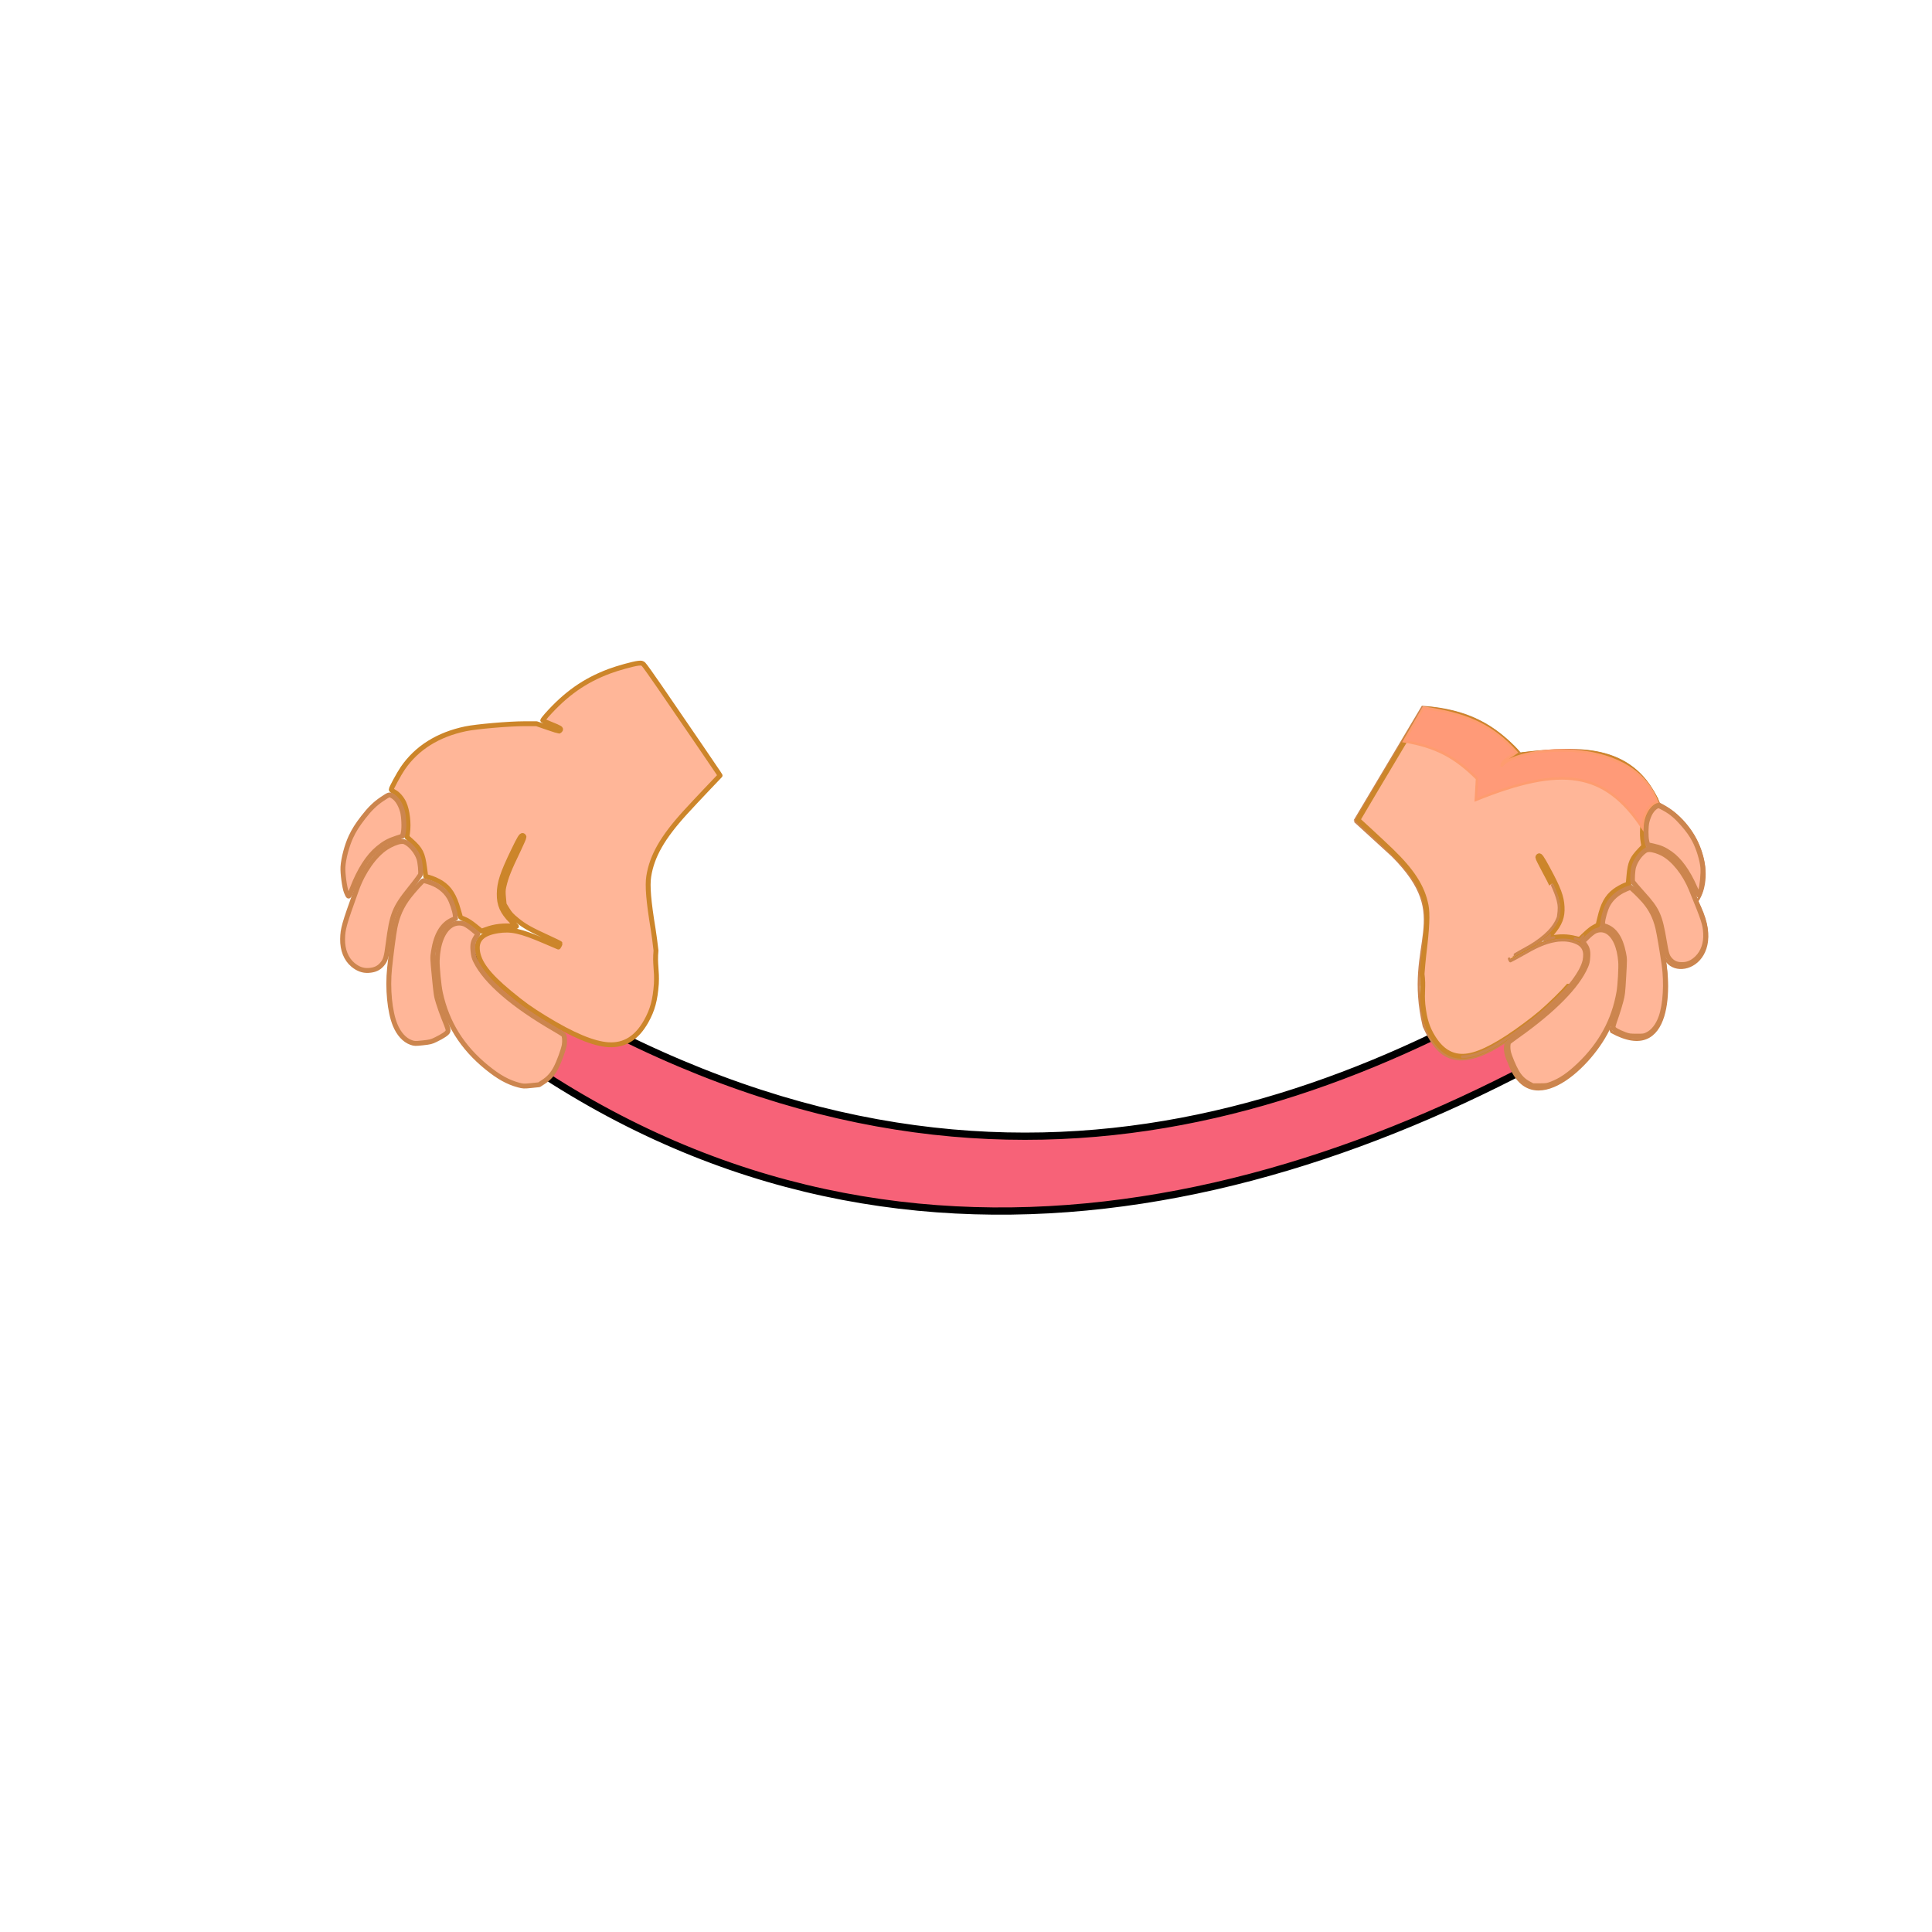 <?xml version="1.0" encoding="UTF-8" standalone="no"?>
<!-- Created with Inkscape (http://www.inkscape.org/) -->

<svg
   width="800px"
   height="800px"
   viewBox="0 0 800 800"
   version="1.1"
   id="SVGRoot"
   sodipodi:docname="4.svg"
   inkscape:version="1.1.2 (0a00cf5339, 2022-02-04)"
   xmlns:inkscape="http://www.inkscape.org/namespaces/inkscape"
   xmlns:sodipodi="http://sodipodi.sourceforge.net/DTD/sodipodi-0.dtd"
   xmlns="http://www.w3.org/2000/svg"
   xmlns:svg="http://www.w3.org/2000/svg">
  <sodipodi:namedview
     id="namedview1227"
     pagecolor="#505050"
     bordercolor="#eeeeee"
     borderopacity="1"
     inkscape:pageshadow="0"
     inkscape:pageopacity="0"
     inkscape:pagecheckerboard="0"
     inkscape:document-units="px"
     showgrid="false"
     inkscape:zoom="1.7800986"
     inkscape:cx="407.84257"
     inkscape:cy="405.5955"
     inkscape:window-width="1920"
     inkscape:window-height="1020"
     inkscape:window-x="0"
     inkscape:window-y="0"
     inkscape:window-maximized="1"
     inkscape:current-layer="layer2"
     inkscape:snap-global="false"
     showguides="false" />
  <defs
     id="defs1222">
    <linearGradient
       id="linearGradient1997"
       inkscape:swatch="solid">
      <stop
         style="stop-color:#ff54c4;stop-opacity:1;"
         offset="0"
         id="stop1995" />
    </linearGradient>
  </defs>
  <g
     inkscape:groupmode="layer"
     id="layer2"
     inkscape:label="Capa 2">
    <path
       style="fill:#ffb698;fill-opacity:1;fill-rule:evenodd;stroke:none;stroke-width:0.043;stroke-linecap:round;stroke-linejoin:round;stroke-miterlimit:4;stroke-dasharray:none;stroke-opacity:1"
       d=""
       id="path201103" />
    <path
       style="fill:#ffb698;fill-opacity:1;fill-rule:evenodd;stroke:none;stroke-width:0.043;stroke-linecap:round;stroke-linejoin:round;stroke-miterlimit:4;stroke-dasharray:none;stroke-opacity:1"
       d=""
       id="path201142" />
    <path
       style="fill:#ffb698;fill-opacity:1;fill-rule:evenodd;stroke:none;stroke-width:0.043;stroke-linecap:round;stroke-linejoin:round;stroke-miterlimit:4;stroke-dasharray:none;stroke-opacity:1"
       d=""
       id="path201181" />
    <path
       style="fill:#ffb698;fill-opacity:1;fill-rule:evenodd;stroke:none;stroke-width:0.043;stroke-linecap:round;stroke-linejoin:round;stroke-miterlimit:4;stroke-dasharray:none;stroke-opacity:1"
       d=""
       id="path201220" />
    <path
       style="fill:#ffb698;fill-opacity:1;fill-rule:evenodd;stroke:none;stroke-width:0.043;stroke-linecap:round;stroke-linejoin:round;stroke-miterlimit:4;stroke-dasharray:none;stroke-opacity:1"
       d=""
       id="path201259" />
    <path
       style="fill:#ffb698;fill-opacity:1;fill-rule:evenodd;stroke:none;stroke-width:0.043;stroke-linecap:round;stroke-linejoin:round;stroke-miterlimit:4;stroke-dasharray:none;stroke-opacity:1"
       d=""
       id="path201337" />
    <path
       style="fill:#ffb698;fill-opacity:1;fill-rule:evenodd;stroke:none;stroke-width:0.043;stroke-linecap:round;stroke-linejoin:round;stroke-miterlimit:4;stroke-dasharray:none;stroke-opacity:1"
       d=""
       id="path201454" />
    <path
       style="fill:#ffb698;fill-opacity:1;fill-rule:evenodd;stroke:none;stroke-width:0.043;stroke-linecap:round;stroke-linejoin:round;stroke-miterlimit:4;stroke-dasharray:none;stroke-opacity:1"
       d=""
       id="path201571" />
    <path
       style="fill:#fab69b;fill-opacity:1;fill-rule:evenodd;stroke:none;stroke-width:0.011;stroke-linecap:round;stroke-linejoin:round;stroke-miterlimit:4;stroke-dasharray:none;stroke-opacity:1;paint-order:stroke fill markers"
       d="m 1361.481,973.549 c -0.01,-0.005 -0.052,-0.029 -0.096,-0.053 -0.071,-0.04 -0.079,-0.046 -0.072,-0.06 0.01,-0.013 0,-0.018 -0.03,-0.032 -0.021,-0.009 -0.043,-0.017 -0.048,-0.017 -0.024,0 -0.104,-0.043 -0.184,-0.098 -0.143,-0.099 -0.175,-0.128 -0.223,-0.2 -0.012,-0.019 -0.025,-0.038 -0.029,-0.042 -0.012,-0.014 -0.073,-0.146 -0.092,-0.197 -0.01,-0.027 -0.025,-0.094 -0.035,-0.151 -0.018,-0.109 -0.015,-0.104 -0.09,-0.182 -0.012,-0.013 -0.023,-0.026 -0.023,-0.028 0,-0.003 -0.015,-0.018 -0.034,-0.035 -0.034,-0.03 -0.034,-0.031 -0.066,-0.019 -0.037,0.013 -0.117,0.015 -0.166,0.003 -0.031,-0.007 -0.053,-0.004 -0.109,0.017 -0.012,0.004 -0.033,0.004 -0.055,-0.002 -0.029,-0.007 -0.049,-0.022 -0.104,-0.08 -0.037,-0.039 -0.088,-0.094 -0.112,-0.122 l -0.044,-0.051 h 0.069 c 0.057,0 0.076,0.004 0.111,0.021 0.023,0.011 0.046,0.021 0.05,0.021 0,0 0.018,0.006 0.031,0.012 0.017,0.009 0.037,0.011 0.073,0.007 0.038,-0.004 0.064,-4.4e-4 0.115,0.014 0.042,0.012 0.088,0.019 0.129,0.019 l 0.063,2.9e-4 0.031,0.037 c 0.017,0.02 0.043,0.049 0.058,0.064 0.015,0.015 0.027,0.031 0.027,0.034 0,0.004 0.01,0.01 0.012,0.014 0.01,0.004 0.02,0.018 0.031,0.032 0.01,0.014 0.039,0.048 0.063,0.076 0.029,0.033 0.052,0.07 0.064,0.102 0.046,0.121 0.147,0.309 0.167,0.309 0,0 0.01,0.004 0.01,0.008 0,0.005 0.01,0.015 0.014,0.023 0.01,0.008 0.029,0.033 0.047,0.055 0.018,0.022 0.043,0.049 0.057,0.061 0.013,0.011 0.03,0.027 0.037,0.035 0.01,0.008 0.017,0.014 0.023,0.014 0.01,0 0.01,0.003 0.01,0.007 0,0.004 0.012,0.013 0.027,0.021 0.114,0.059 0.162,0.09 0.221,0.144 0.098,0.088 0.097,0.086 0.094,0.163 0,0.062 0,0.065 -0.019,0.057 z"
       id="path45335" />
    <path
       style="fill:#fab69b;fill-opacity:1;fill-rule:evenodd;stroke:none;stroke-width:0.011;stroke-linecap:round;stroke-linejoin:round;stroke-miterlimit:4;stroke-dasharray:none;stroke-opacity:1;paint-order:stroke fill markers"
       d="m 1361.582,973.597 c -0.072,-0.035 -0.086,-0.045 -0.08,-0.055 0.013,-0.021 0.01,-0.1 -0.01,-0.129 -0.028,-0.051 -0.163,-0.158 -0.277,-0.218 -0.066,-0.035 -0.111,-0.072 -0.167,-0.137 -0.029,-0.033 -0.068,-0.079 -0.088,-0.102 -0.037,-0.043 -0.115,-0.185 -0.158,-0.291 -0.023,-0.056 -0.078,-0.134 -0.147,-0.209 -0.012,-0.013 -0.05,-0.056 -0.083,-0.094 l -0.06,-0.07 -0.074,-0.005 c -0.041,-0.003 -0.095,-0.011 -0.119,-0.018 -0.024,-0.007 -0.073,-0.013 -0.107,-0.013 -0.053,0 -0.074,-0.005 -0.136,-0.029 -0.04,-0.016 -0.076,-0.033 -0.081,-0.037 0,-0.004 -0.013,-0.008 -0.019,-0.008 -0.01,0 -0.015,-0.004 -0.021,-0.008 -0.022,-0.018 -0.093,-0.066 -0.108,-0.073 -0.018,-0.008 -0.1,-0.098 -0.148,-0.16 -0.017,-0.022 -0.048,-0.059 -0.069,-0.082 -0.021,-0.023 -0.043,-0.049 -0.048,-0.059 -0.01,-0.01 -0.016,-0.018 -0.024,-0.018 -0.01,-3e-5 -0.025,-0.007 -0.039,-0.016 -0.014,-0.009 -0.031,-0.016 -0.038,-0.016 -0.012,-5e-5 -0.067,-0.049 -0.061,-0.055 0,-10e-4 0.024,0.008 0.051,0.022 0.055,0.027 0.136,0.058 0.169,0.064 0.015,0.003 0.029,0.014 0.04,0.034 0.019,0.032 0.093,0.108 0.105,0.108 0,0 0.01,0.005 0.014,0.011 0.01,0.01 0.068,0.049 0.068,0.043 0,-0.002 -0.014,-0.017 -0.031,-0.034 -0.017,-0.017 -0.039,-0.042 -0.049,-0.056 -0.035,-0.047 -0.018,-0.041 0.033,0.012 0.066,0.069 0.117,0.108 0.158,0.121 0.018,0.006 0.044,0.02 0.059,0.03 0.014,0.011 0.029,0.019 0.031,0.019 0,0 0.011,0.005 0.017,0.012 0.01,0.007 0.028,0.016 0.046,0.021 0.019,0.005 0.038,0.012 0.043,0.015 0,0.003 0.025,0.009 0.045,0.012 0.02,0.003 0.072,0.016 0.115,0.029 0.043,0.013 0.095,0.026 0.117,0.029 0.036,0.005 0.044,0.011 0.107,0.076 0.117,0.122 0.153,0.16 0.153,0.163 0,0.002 0.016,0.019 0.035,0.038 0.086,0.086 0.129,0.135 0.147,0.173 0.019,0.04 0.034,0.069 0.049,0.094 0,0.007 0.014,0.027 0.023,0.045 0.01,0.018 0.026,0.048 0.037,0.066 0.011,0.018 0.023,0.038 0.026,0.045 0,0.011 0.032,0.042 0.08,0.094 0.029,0.03 0.104,0.091 0.168,0.134 0.065,0.044 0.154,0.121 0.276,0.242 0.058,0.057 0.076,0.079 0.076,0.096 0,0.012 0.01,0.042 0.015,0.066 0.012,0.035 0.028,0.122 0.023,0.122 -5e-4,-5e-5 -0.041,-0.019 -0.089,-0.043 z"
       id="path45374" />
    <path
       style="fill:#fab69b;fill-opacity:1;fill-rule:evenodd;stroke:none;stroke-width:0.011;stroke-linecap:round;stroke-linejoin:round;stroke-miterlimit:4;stroke-dasharray:none;stroke-opacity:1;paint-order:stroke fill markers"
       d="m 1361.508,972.525 c -0.017,-0.018 -0.031,-0.035 -0.031,-0.038 0,-0.004 -0.012,-0.015 -0.027,-0.026 -0.029,-0.021 -0.064,-0.052 -0.115,-0.1 -0.018,-0.017 -0.036,-0.031 -0.04,-0.031 0,0 -0.01,-0.005 -0.01,-0.011 0,-0.015 -0.102,-0.13 -0.248,-0.278 -0.021,-0.022 -0.039,-0.041 -0.039,-0.043 0,-0.002 -0.016,-0.019 -0.035,-0.038 -0.019,-0.02 -0.061,-0.065 -0.092,-0.1 -0.078,-0.088 -0.119,-0.127 -0.146,-0.141 -0.012,-0.007 -0.021,-0.015 -0.018,-0.019 0,-0.004 -7e-4,-0.009 -0.01,-0.011 -0.01,-0.002 -0.02,-0.016 -0.03,-0.03 l -0.019,-0.026 0.018,0.006 c 0.01,0.003 0.023,0.002 0.03,-0.004 0.01,-0.008 0.019,-0.004 0.05,0.02 0.173,0.135 0.656,0.626 0.757,0.77 0.036,0.052 0.039,0.057 0.026,0.067 -0.013,0.01 -0.013,0.012 -10e-5,0.04 0.018,0.037 0.01,0.036 -0.029,-0.005 z"
       id="path45413" />
    <path
       style="fill:#fab69b;fill-opacity:1;fill-rule:evenodd;stroke:none;stroke-width:0.011;stroke-linecap:round;stroke-linejoin:round;stroke-miterlimit:4;stroke-dasharray:none;stroke-opacity:1;paint-order:stroke fill markers"
       d="m 1362.187,972.419 c -0.052,-0.048 -0.112,-0.121 -0.112,-0.135 0,-0.005 -0.024,-0.034 -0.047,-0.059 -0.01,-0.011 -0.018,-0.022 -0.018,-0.024 0,-0.015 -0.134,-0.158 -0.202,-0.215 -0.051,-0.043 -0.201,-0.125 -0.23,-0.125 -0.01,-1.3e-4 -0.01,-0.005 -0.01,-0.011 0,-0.006 0,-0.01 -0.01,-0.009 -0.014,0.003 -0.035,-0.015 -0.156,-0.133 -0.1,-0.097 -0.115,-0.116 -0.137,-0.164 -0.028,-0.062 -0.054,-0.104 -0.083,-0.133 -0.042,-0.042 -0.142,-0.119 -0.163,-0.126 -0.01,-0.003 -0.016,-0.009 -0.016,-0.013 0,-0.004 -0.01,-0.008 -0.014,-0.008 -0.01,-10e-5 -0.024,-0.007 -0.035,-0.016 -0.011,-0.009 -0.026,-0.016 -0.033,-0.017 -0.01,-2.4e-4 -0.019,-0.006 -0.028,-0.013 -0.01,-0.007 -0.021,-0.012 -0.028,-0.012 -0.01,0 -0.031,-0.009 -0.054,-0.02 -0.023,-0.011 -0.052,-0.021 -0.064,-0.022 -0.032,-0.003 -0.023,-0.017 0.019,-0.029 0.092,-0.027 0.235,0.028 0.409,0.159 0.126,0.094 0.166,0.129 0.405,0.35 0.295,0.272 0.352,0.328 0.336,0.332 -0.017,0.004 -0.017,0.005 0.013,0.058 0.047,0.083 0.168,0.24 0.266,0.345 0.043,0.046 0.076,0.098 0.062,0.098 0,0 -0.035,-0.026 -0.07,-0.058 z"
       id="path45491" />
    <path
       style="fill:#fab69b;fill-opacity:1;fill-rule:evenodd;stroke:none;stroke-width:0.011;stroke-linecap:round;stroke-linejoin:round;stroke-miterlimit:4;stroke-dasharray:none;stroke-opacity:1;paint-order:stroke fill markers"
       d="m 1361.865,972.531 c -0.019,-0.011 -0.04,-0.03 -0.047,-0.041 -0.01,-0.011 -0.017,-0.019 -0.022,-0.016 0,0.003 -0.01,5.4e-4 -0.01,-0.005 0,-0.005 -0.01,-0.02 -0.018,-0.032 -0.01,-0.012 -0.03,-0.037 -0.043,-0.054 -0.029,-0.037 -0.134,-0.143 -0.142,-0.143 0,0 -0.012,-0.006 -0.02,-0.014 -0.027,-0.028 -0.044,-0.043 -0.05,-0.043 0,0 -0.023,-0.012 -0.045,-0.027 -0.059,-0.04 -0.069,-0.046 -0.091,-0.056 -0.032,-0.014 -0.1,-0.074 -0.094,-0.084 0,-0.005 0,-0.006 0,-0.004 -0.01,0.005 -0.038,-0.021 -0.031,-0.028 0,-0.002 -0.011,-0.02 -0.029,-0.039 -0.018,-0.019 -0.032,-0.037 -0.032,-0.038 0,-10e-4 -0.01,-0.011 -0.018,-0.022 -0.038,-0.039 -0.104,-0.117 -0.104,-0.123 -10e-5,-0.008 -0.03,-0.043 -0.068,-0.081 -0.017,-0.017 -0.031,-0.034 -0.031,-0.039 0,-0.005 0,-0.009 -0.01,-0.009 0,0 -0.026,-0.018 -0.05,-0.041 -0.024,-0.022 -0.047,-0.041 -0.051,-0.041 0,0 -0.011,-0.007 -0.016,-0.016 0,-0.009 -0.014,-0.016 -0.021,-0.016 -0.01,0 -0.012,-0.003 -0.012,-0.006 -10e-5,-0.003 -0.018,-0.017 -0.041,-0.031 -0.022,-0.013 -0.039,-0.028 -0.038,-0.033 0,-0.005 0.018,-0.013 0.037,-0.019 0.019,-0.006 0.034,-0.015 0.034,-0.021 0,-0.005 -0.017,-0.022 -0.039,-0.038 -0.064,-0.046 0,-0.04 0.065,0.006 0.012,0.008 0.033,0.022 0.047,0.03 0.014,0.009 0.026,0.019 0.026,0.022 0,0.004 0,0.006 0.01,0.006 0.011,0 0.092,0.082 0.142,0.142 0.018,0.022 0.036,0.044 0.041,0.049 0.023,0.027 0.085,0.11 0.094,0.128 0.012,0.023 0.105,0.134 0.116,0.138 0,10e-4 0.01,0.007 0.01,0.013 0,0.009 0.03,0.028 0.074,0.046 0.019,0.008 0.052,0.029 0.148,0.093 0.126,0.085 0.338,0.274 0.378,0.338 0.011,0.017 0.032,0.055 0.048,0.084 l 0.028,0.052 -0.019,0.016 c -0.026,0.021 -0.064,0.019 -0.104,-0.005 z"
       id="path45530" />
    <path
       style="fill:#fab69b;fill-opacity:1;fill-rule:evenodd;stroke:none;stroke-width:0.032;stroke-linecap:round;stroke-linejoin:round;stroke-miterlimit:4;stroke-dasharray:none;stroke-opacity:1;paint-order:stroke fill markers"
       d="m 1353.986,970.857 c -0.065,-0.004 -0.118,-0.018 -0.118,-0.03 0,-0.012 0.042,-0.041 0.093,-0.063 0.051,-0.022 0.113,-0.051 0.136,-0.063 0.024,-0.013 0.059,-0.023 0.078,-0.023 0.019,0 0.067,-0.017 0.106,-0.037 0.039,-0.02 0.096,-0.037 0.127,-0.037 0.031,-9e-5 0.056,-0.011 0.056,-0.024 0,-0.013 0.016,-0.018 0.036,-0.01 0.02,0.008 0.062,-0.004 0.092,-0.026 0.08,-0.056 0.119,-0.047 0.049,0.011 -0.032,0.027 -0.052,0.049 -0.043,0.049 0.05,0 -0.074,0.119 -0.152,0.145 -0.052,0.017 -0.116,0.041 -0.143,0.053 -0.107,0.045 -0.203,0.062 -0.317,0.055 z"
       id="path45842" />
    <path
       style="fill:#fab69b;fill-opacity:1;fill-rule:evenodd;stroke:none;stroke-width:0.032;stroke-linecap:round;stroke-linejoin:round;stroke-miterlimit:4;stroke-dasharray:none;stroke-opacity:1;paint-order:stroke fill markers"
       d="m 1354.709,970.539 c 0.01,-0.037 0.034,-0.075 0.054,-0.084 0.02,-0.009 0.062,-0.03 0.095,-0.047 0.173,-0.09 0.439,-0.146 0.618,-0.129 0.062,0.006 0.029,0.049 -0.05,0.065 -0.134,0.028 -0.277,0.08 -0.444,0.162 -0.087,0.043 -0.189,0.083 -0.225,0.089 -0.062,0.011 -0.065,0.007 -0.048,-0.056 z"
       id="path45881" />
    <g
       id="g75288"
       transform="translate(-1.796,2.91)">
      <g
         id="g74478"
         transform="translate(-20.029,-176.985)" />
    </g>
    <g
       id="g81608"
       transform="translate(963.98,28.382)" />
    <path
       style="fill:#f76278;fill-opacity:1;stroke:#000000;stroke-width:3;stroke-linecap:butt;stroke-linejoin:miter;stroke-miterlimit:4;stroke-dasharray:none;stroke-opacity:1"
       d="m 203.619,398.3 c 189.802,123.998 343.73,65.675 457.787,-7.18 24.904,-7.144 27.542,17.979 12.112,27.842 -139.406,85.575 -318.41,130.067 -478.036,4.755 -25.082,-11.674 -5.033,-34.022 8.137,-25.417 z"
       id="path2404"
       sodipodi:nodetypes="ccccc" />
    <g
       id="g101715"
       transform="matrix(-1.153,0.309,-0.271,-1.18,842.373,1437.222)"
       style="stroke-width:0.756">
      <g
         id="g188853-5"
         style="stroke:#cc854e;stroke-width:0.828;stroke-miterlimit:4;stroke-dasharray:none;stroke-opacity:1"
         transform="matrix(-0.993,-0.263,-0.296,0.995,917.993,961.653)">
        <path
           style="fill:none;stroke:#cc854e;stroke-width:0.828;stroke-linecap:butt;stroke-linejoin:miter;stroke-miterlimit:4;stroke-dasharray:none;stroke-opacity:1"
           d="m 841.577,196.895 20.875,37.293 c 15.133,-0.986 24.638,-5.729 34.174,-15.172 l -6.406,-3.1 6.406,3.1 c 21.759,2.688 38.617,2.395 48.224,-16.256 -4.373,-0.387 -6.375,-8.159 -3.709,-14.43 -5.195,-3.382 -5.434,-8.449 -4.426,-12.39 -9.591,-2.742 -9.236,-9.241 -9.87,-13.842 -3.271,-0.676 -4.433,-2.504 -6.414,-4.994 -7.248,3.67 -15.272,-0.644 -23.62,-5.65 21.743,11.118 19.278,16.746 7.839,33.749"
           id="path178968-6"
           sodipodi:nodetypes="cccccccccccc" />
        <path
           style="fill:none;stroke:#cc854e;stroke-width:0.828;stroke-linecap:butt;stroke-linejoin:miter;stroke-miterlimit:4;stroke-dasharray:none;stroke-opacity:1"
           d="m 944.85,202.76 c 13.982,-6.258 20.506,-22.941 14.792,-31.93 -3.862,10.457 -10.694,17.64 -18.501,17.5"
           id="path182024-2"
           sodipodi:nodetypes="ccc" />
        <path
           style="fill:none;stroke:#cc854e;stroke-width:0.828;stroke-linecap:butt;stroke-linejoin:miter;stroke-miterlimit:4;stroke-dasharray:none;stroke-opacity:1"
           d="m 959.642,170.83 c 12.937,-20.931 -8.32,-27.487 -10.65,-16.259 -1.804,10.958 -4.011,14.931 -12.277,21.369"
           id="path182496-9"
           sodipodi:nodetypes="ccc" />
        <path
           style="fill:none;stroke:#cc854e;stroke-width:0.828;stroke-linecap:butt;stroke-linejoin:miter;stroke-miterlimit:4;stroke-dasharray:none;stroke-opacity:1"
           d="m 948.992,154.571 c 3.461,-10.867 5.33,-37.289 -15.945,-26.439 l -0.718,1.61 c 5.034,10.734 5.12,32.083 -5.485,32.356"
           id="path182498-1"
           sodipodi:nodetypes="cccc" />
        <path
           style="fill:none;stroke:#cc854e;stroke-width:0.828;stroke-linecap:butt;stroke-linejoin:miter;stroke-miterlimit:4;stroke-dasharray:none;stroke-opacity:1"
           d="m 932.329,129.742 c -4.969,-12.445 -24.913,-31.94 -33.58,-11.749 -1.374,2.576 -1.966,4.276 -1.35,6.984 12.836,8.139 32.276,25.452 23.031,32.126"
           id="path182500-2"
           sodipodi:nodetypes="cccc" />
        <path
           style="fill:none;stroke:#cc854e;stroke-width:0.828;stroke-linecap:butt;stroke-linejoin:miter;stroke-miterlimit:4;stroke-dasharray:none;stroke-opacity:1"
           d="m 897.399,124.978 c -17.574,-11.795 -23.695,-3.827 -28.314,4.829 -8.538,27.999 8.731,35.176 -13.929,55.773 l -13.58,11.315"
           id="path186240-7"
           sodipodi:nodetypes="cccc" />
      </g>
      <path
         style="fill:#ffb698;fill-opacity:1;fill-rule:evenodd;stroke:#cc854e;stroke-width:0.855;stroke-linecap:round;stroke-linejoin:round;stroke-miterlimit:4;stroke-dasharray:none;stroke-opacity:1"
         d="m -4.698,963.791 c 1.887,-1.88 8.879,-8.835 15.538,-15.456 l 12.107,-12.039 -5.047,-7.371 c -2.776,-4.054 -5.692,-8.526 -6.479,-9.937 -4.232,-7.587 -5.634,-13.414 -4.727,-19.644 0.37,-2.542 1.716,-6.78 3.554,-11.19 1.172,-2.813 3.988,-11.304 4.025,-12.137 0.02,-0.445 -0.074,-0.538 -0.71,-0.706 l -0.733,-0.194 0.466,-1.567 c 0.43,-1.444 0.495,-1.559 0.835,-1.469 0.267,0.07 0.405,-0.025 0.501,-0.348 0.073,-0.245 0.223,-0.451 0.334,-0.459 0.228,-0.015 0.659,-4.462 0.697,-7.19 0.026,-1.877 -0.589,-4.699 -1.632,-7.478 -2.479,-6.609 -7.498,-9.171 -15.651,-7.99 -5.046,0.731 -13.233,3.438 -21.359,7.062 -3.395,1.514 -10.395,5.396 -12.675,7.028 -3.962,2.837 -6.456,5.516 -7.305,7.847 -0.975,2.677 -0.346,4.53 2.084,6.135 3.856,2.547 9.29,2.869 16.441,0.972 1.345,-0.357 3.425,-0.879 4.623,-1.161 l 2.178,-0.512 0.119,0.617 0.119,0.617 -1.999,0.563 c -1.099,0.31 -3.103,0.822 -4.453,1.138 -6.149,1.439 -10.89,3.947 -13.006,6.88 -0.871,1.207 -1.623,3.593 -1.669,5.292 -0.08,3.011 0.708,7.013 2.619,13.301 0.58,1.909 1.036,3.535 1.013,3.614 -0.05,0.17 -1.087,0.434 -1.158,0.296 -0.203,-0.396 -2.247,-7.473 -2.699,-9.341 -1.072,-4.435 -1.278,-7.575 -0.672,-10.226 0.717,-3.135 2.456,-5.354 5.767,-7.356 1.805,-1.092 1.931,-1.202 1.396,-1.229 -0.323,-0.017 -1.248,-0.059 -2.057,-0.094 -2.213,-0.097 -5.616,-1.172 -7.26,-2.293 l -1.238,-0.844 -0.58,0.385 c -0.319,0.212 -1.067,0.714 -1.662,1.117 -1.251,0.846 -2.777,1.401 -4.172,1.516 -1.091,0.09 -1.015,0.002 -2.045,2.384 -2.355,5.449 -5.808,8.113 -11.256,8.686 l -1.263,0.133 -0.586,2.331 c -0.978,3.887 -2.451,5.895 -5.663,7.718 l -1.879,1.067 0.02,0.929 c 0.033,1.527 -0.213,3.116 -0.772,4.981 -1.183,3.948 -3.515,6.791 -6.048,7.375 -0.537,0.124 -0.992,0.275 -1.01,0.335 -0.018,0.061 0.209,0.971 0.504,2.023 2.066,7.357 5.813,12.681 11.641,16.544 4.148,2.75 8.405,4.439 15.539,6.168 2.75,0.667 5.855,1.344 6.899,1.506 1.044,0.162 3.175,0.487 4.736,0.723 l 2.837,0.429 3.678,-0.696 c 2.023,-0.383 3.689,-0.67 3.702,-0.639 0.07,0.169 0.197,0.989 0.169,1.085 -0.018,0.061 -1.454,0.374 -3.191,0.694 -1.737,0.321 -3.15,0.641 -3.141,0.712 0.009,0.071 0.475,0.88 1.035,1.798 5.77,9.454 13.092,15.542 23.798,19.785 3.691,1.463 2.865,1.731 6.826,-2.214 z"
         id="path199697-0" />
      <path
         style="fill:#ffb698;fill-opacity:1;fill-rule:evenodd;stroke:#cc854e;stroke-width:0.855;stroke-linecap:round;stroke-linejoin:round;stroke-miterlimit:4;stroke-dasharray:none;stroke-opacity:1"
         d="m -48.664,878.577 c 0.925,-0.178 1.777,-0.556 3.143,-1.398 l 1.874,-1.154 -0.443,-0.909 c -0.742,-1.52 -0.79,-2.569 -0.206,-4.474 0.427,-1.392 0.679,-1.887 1.585,-3.109 4.155,-5.611 15.568,-12.233 29.458,-17.09 2.33,-0.815 2.495,-0.907 2.824,-1.58 0.591,-1.211 0.639,-2.999 0.156,-5.889 -0.533,-3.193 -1.081,-5.004 -2.011,-6.643 -2.204,-3.883 -6.186,-5.374 -11.629,-4.354 -6.377,1.195 -14.819,6.22 -20.275,12.068 -4.736,5.077 -7.708,10.353 -9.807,17.411 -2.202,7.406 -1.828,13.048 1.05,15.829 1.219,1.178 2.641,1.606 4.282,1.291 z"
         id="path199736-9" />
      <path
         style="fill:#ffb698;fill-opacity:1;fill-rule:evenodd;stroke:#cc854e;stroke-width:0.855;stroke-linecap:round;stroke-linejoin:round;stroke-miterlimit:4;stroke-dasharray:none;stroke-opacity:1"
         d="m -62.481,889.722 c 4.149,-0.516 7.019,-2.317 8.959,-5.624 0.885,-1.509 2.032,-4.136 1.893,-4.337 -0.066,-0.096 -0.503,-0.388 -0.971,-0.649 -3.37,-1.878 -4.67,-6.365 -3.783,-13.059 0.299,-2.254 2.138,-8.25 3.328,-10.852 1.219,-2.664 3.038,-5.841 4.401,-7.685 1.384,-1.873 1.455,-2.008 1.406,-2.674 -0.032,-0.434 -0.318,-0.802 -1.194,-1.537 -3.996,-3.355 -7.756,-4.545 -10.969,-3.472 -4.24,1.416 -7.796,7.62 -9.436,16.46 -0.556,2.994 -0.736,4.622 -0.944,8.5 -0.084,1.564 -0.246,3.937 -0.361,5.274 -0.622,7.24 0.48,11.682 4.322,17.416 0.686,1.024 1.346,1.994 1.466,2.155 0.174,0.233 0.557,0.25 1.883,0.085 z"
         id="path199775-3" />
      <path
         style="fill:#ffb698;fill-opacity:1;fill-rule:evenodd;stroke:#cc854e;stroke-width:0.855;stroke-linecap:round;stroke-linejoin:round;stroke-miterlimit:4;stroke-dasharray:none;stroke-opacity:1"
         d="m -71.47,900.559 c 3.008,-1.262 5.317,-4.139 5.989,-7.459 0.421,-2.079 0.388,-2.221 -0.957,-4.192 -1.807,-2.646 -3.5,-5.965 -4.178,-8.187 -1.028,-3.368 -1.192,-6.439 -0.659,-12.334 0.333,-3.683 0.232,-4.803 -0.555,-6.162 -0.814,-1.406 -1.825,-2.129 -3.657,-2.616 -1.378,-0.367 -1.732,-0.385 -2.977,-0.156 -5.174,0.951 -8.222,5.985 -7.856,12.972 0.09,1.712 0.64,5.164 0.898,5.628 0.1,0.181 0.279,1.366 0.397,2.634 0.942,10.125 5.243,17.733 11.277,19.951 1.093,0.402 1.138,0.4 2.279,-0.079 z"
         id="path199814-6" />
      <path
         style="fill:#ffb698;fill-opacity:1;fill-rule:evenodd;stroke:#cc854e;stroke-width:0.855;stroke-linecap:round;stroke-linejoin:round;stroke-miterlimit:4;stroke-dasharray:none;stroke-opacity:1"
         d="m -79.782,914.5 c 0.656,0.056 2.495,-0.934 3.253,-1.751 2.136,-2.303 3.452,-6.003 3.38,-9.505 l -0.022,-1.065 -1.293,-0.486 c -2.684,-1.008 -5.257,-3.194 -7.21,-6.125 -2.321,-3.483 -3.877,-8.316 -4.59,-14.253 l -0.062,-0.513 -0.509,0.62 c -1.27,1.547 -1.803,2.673 -2.653,5.603 -0.722,2.489 -0.837,3.119 -0.882,4.828 -0.061,2.371 0.237,5.34 0.739,7.363 0.939,3.781 2.976,8.012 5.316,11.044 1.387,1.796 3.944,4.189 4.532,4.24 z"
         id="path199853-0" />
      <path
         style="fill:#ffb698;fill-opacity:1;fill-rule:evenodd;stroke:#cc854e;stroke-width:0.855;stroke-linecap:round;stroke-linejoin:round;stroke-miterlimit:4;stroke-dasharray:none;stroke-opacity:1"
         d="m -7.806,966.548 c 0.341,-0.211 1.325,-1.091 2.187,-1.957 0.862,-0.866 7.464,-7.441 14.671,-14.612 7.207,-7.171 13.251,-13.189 13.429,-13.374 0.3,-0.311 0.118,-0.638 -2.405,-4.315 C 13.097,922.117 11.09,918.902 9.361,915.123 6.803,909.533 5.947,904.894 6.557,899.919 6.844,897.572 8.153,893.167 9.759,889.144 11.04,885.934 13.547,878.541 13.969,876.728 l 0.244,-1.048 -0.685,-0.305 -0.685,-0.305 0.454,-1.524 c 0.355,-1.191 0.521,-1.531 0.764,-1.557 0.645,-0.069 0.93,-0.786 1.169,-2.946 0.534,-4.813 0.376,-7.101 -0.732,-10.65 -2.31,-7.402 -6.405,-10.316 -13.889,-9.883 -9.475,0.548 -30.308,9.212 -38.385,15.964 -3.203,2.677 -4.684,4.645 -5.272,7.002 -0.315,1.263 -0.321,1.584 -0.043,2.399 0.43,1.263 1.368,2.229 3.11,3.204 1.223,0.684 1.78,0.881 3.594,1.267 3.706,0.788 6.667,0.514 13.988,-1.296 2.476,-0.612 4.595,-1.088 4.709,-1.058 0.204,0.054 0.424,1.25 0.247,1.343 -0.05,0.026 -1.494,0.411 -3.21,0.855 -5.619,1.454 -7.425,2.01 -9.509,2.925 -3.653,1.605 -6.092,3.583 -7.214,5.852 -1.189,2.406 -1.315,4.85 -0.478,9.326 0.431,2.307 0.826,3.821 2.671,10.239 0.42,1.46 0.274,1.922 -0.577,1.828 -0.338,-0.037 -0.559,-0.537 -1.25,-2.831 -2.733,-9.077 -3.311,-13.093 -2.418,-16.796 0.775,-3.212 2.139,-5.041 5.356,-7.183 1.029,-0.685 1.816,-1.26 1.749,-1.277 -0.067,-0.018 -0.825,-0.073 -1.685,-0.123 -2.21,-0.128 -6.059,-1.307 -7.671,-2.349 l -1.159,-0.749 -0.594,0.411 c -1.963,1.355 -3.645,2.162 -5.079,2.434 -0.837,0.159 -1.584,0.346 -1.66,0.416 -0.077,0.07 -0.541,0.993 -1.032,2.052 -2.638,5.685 -5.846,8.1 -11.686,8.795 l -0.772,0.092 -0.719,2.415 c -1.233,4.142 -2.399,5.699 -5.679,7.584 l -1.705,0.98 -0.086,1.738 c -0.167,3.362 -1.787,7.658 -3.637,9.64 -0.81,0.869 -2.614,1.97 -3.399,2.075 -0.337,0.045 -0.638,0.168 -0.669,0.273 -0.031,0.105 0.167,0.969 0.441,1.92 2.316,8.043 6.416,13.469 13.175,17.437 3.911,2.296 5.093,2.738 12.669,4.742 5.891,1.558 7.388,1.89 11.083,2.459 l 4.272,0.657 3.854,-0.678 c 3.687,-0.649 3.86,-0.66 4.005,-0.261 0.083,0.23 0.091,0.537 0.017,0.684 -0.074,0.147 -1.46,0.542 -3.08,0.879 -1.62,0.337 -2.955,0.682 -2.967,0.766 -0.043,0.301 2.36,4.018 3.903,6.038 5.108,6.686 10.989,11.16 19.429,14.78 3.451,1.48 4.17,1.65 4.949,1.17 z"
         id="path199892-6" />
      <path
         style="fill:#ffb698;fill-opacity:1;fill-rule:evenodd;stroke:#cc854e;stroke-width:0.855;stroke-linecap:round;stroke-linejoin:round;stroke-miterlimit:4;stroke-dasharray:none;stroke-opacity:1"
         d="m -7.805,966.548 c 0.341,-0.21 3.352,-3.105 6.691,-6.432 3.339,-3.327 9.942,-9.903 14.673,-14.611 4.731,-4.709 8.748,-8.713 8.925,-8.899 0.297,-0.311 0.14,-0.604 -1.989,-3.708 -4.856,-7.079 -8.137,-12.118 -9.51,-14.605 -3.503,-6.343 -4.931,-11.778 -4.562,-17.365 0.142,-2.151 1.625,-7.431 3.24,-11.536 1.443,-3.667 3.945,-11.028 4.326,-12.726 0.222,-0.986 0.221,-0.986 -0.463,-1.291 l -0.684,-0.305 0.437,-1.468 c 0.387,-1.3 0.496,-1.494 0.951,-1.694 0.662,-0.292 0.912,-1.224 1.148,-4.278 0.247,-3.207 0.169,-5.198 -0.276,-7.076 -2.833,-11.948 -9.548,-14.619 -24.774,-9.856 -10.551,3.301 -22.693,9.252 -28.105,13.776 -3.032,2.535 -4.557,4.498 -5.218,6.718 -0.686,2.305 0.037,4.035 2.296,5.49 1.384,0.892 4.067,1.783 5.962,1.98 3.221,0.335 5.941,-0.032 12.889,-1.739 2.189,-0.538 4.068,-0.955 4.174,-0.927 0.193,0.051 0.402,1.252 0.233,1.336 -0.049,0.025 -2.173,0.588 -4.719,1.252 -5.633,1.47 -7.57,2.165 -10.221,3.672 -3.421,1.945 -4.643,3.335 -5.525,6.284 -0.486,1.625 -0.568,2.185 -0.51,3.496 0.127,2.908 0.906,6.544 2.762,12.898 0.457,1.563 0.801,2.942 0.764,3.064 -0.036,0.122 -0.312,0.263 -0.612,0.314 -0.675,0.114 -0.622,0.241 -2.169,-5.168 -2.106,-7.363 -2.555,-11.126 -1.732,-14.502 0.779,-3.194 2.11,-4.942 5.449,-7.159 0.972,-0.645 1.689,-1.194 1.593,-1.219 -0.096,-0.025 -0.865,-0.083 -1.71,-0.129 -2.127,-0.114 -5.982,-1.294 -7.577,-2.318 l -1.13,-0.726 -2.215,1.288 c -1.719,0.999 -2.531,1.345 -3.624,1.543 -0.775,0.14 -1.473,0.315 -1.552,0.387 -0.079,0.072 -0.541,0.988 -1.027,2.034 -2.066,4.451 -4.452,6.836 -7.985,7.984 -1.433,0.466 -3.811,0.923 -4.227,0.813 -0.143,-0.038 -0.435,0.711 -0.945,2.425 -1.246,4.185 -2.274,5.601 -5.462,7.524 l -1.972,1.19 -0.026,1.319 c -0.036,1.87 -1.074,5.767 -1.995,7.494 -1.305,2.447 -3.106,4.096 -4.949,4.533 -0.415,0.098 -0.784,0.275 -0.819,0.393 -0.109,0.366 1.48,5.136 2.339,7.021 2.419,5.308 6.402,9.558 11.792,12.58 3.809,2.136 4.634,2.436 12.173,4.432 6.084,1.61 7.539,1.934 11.174,2.488 l 4.179,0.637 3.858,-0.671 c 3.623,-0.63 3.867,-0.647 4.003,-0.272 0.08,0.219 0.113,0.507 0.073,0.639 -0.039,0.132 -1.286,0.493 -2.771,0.803 -3.966,0.827 -3.75,0.521 -2.143,3.036 5.651,8.843 12.303,14.462 22.119,18.68 1.268,0.545 2.766,1.115 3.329,1.266 0.882,0.237 1.108,0.222 1.643,-0.108 z"
         id="path199931-2" />
      <path
         style="fill:#ffb698;fill-opacity:1;fill-rule:evenodd;stroke:#cc854e;stroke-width:0.855;stroke-linecap:round;stroke-linejoin:round;stroke-miterlimit:4;stroke-dasharray:none;stroke-opacity:1"
         d="m -7.801,966.549 c 0.452,-0.276 27.638,-27.153 30.29,-29.945 0.299,-0.315 0.029,-0.773 -3.713,-6.278 -4.939,-7.269 -7.69,-11.616 -8.746,-13.823 -2.943,-6.15 -3.898,-10.35 -3.574,-15.73 0.078,-1.295 0.313,-2.299 1.361,-5.804 0.696,-2.331 1.681,-5.247 2.187,-6.481 1.015,-2.472 3.646,-10.265 3.99,-11.821 0.218,-0.986 0.218,-0.987 -0.466,-1.292 l -0.684,-0.305 0.425,-1.429 c 0.323,-1.086 0.514,-1.469 0.794,-1.596 0.717,-0.326 0.97,-0.903 1.158,-2.639 0.547,-5.066 0.4,-7.352 -0.709,-11.005 -2.642,-8.702 -8.298,-11.479 -18.699,-9.18 -10.181,2.25 -25.449,8.999 -32.434,14.339 -3.624,2.77 -5.357,4.797 -6.215,7.271 -0.508,1.465 -0.548,1.74 -0.372,2.586 0.693,3.34 6.008,5.703 11.97,5.322 2.108,-0.135 3.991,-0.491 8.82,-1.67 l 4.695,-1.146 0.213,0.506 c 0.117,0.278 0.183,0.6 0.147,0.715 -0.036,0.115 -2.201,0.763 -4.81,1.44 -7.177,1.862 -10.635,3.387 -13.301,5.868 -1.403,1.305 -1.823,2.019 -2.459,4.181 -0.447,1.52 -0.531,2.126 -0.476,3.439 0.121,2.867 0.836,6.294 2.509,12.026 0.417,1.43 0.82,2.917 0.894,3.304 0.129,0.672 0.117,0.711 -0.27,0.859 -0.223,0.086 -0.505,0.129 -0.627,0.097 -0.455,-0.12 -2.975,-9.177 -3.553,-12.771 -0.535,-3.328 -0.468,-4.983 0.307,-7.575 0.917,-3.065 1.978,-4.368 5.431,-6.666 0.852,-0.567 1.487,-1.048 1.41,-1.069 -0.077,-0.02 -0.891,-0.09 -1.808,-0.155 -2.175,-0.154 -5.669,-1.227 -7.434,-2.283 l -1.228,-0.734 -2.205,1.259 c -1.632,0.932 -2.589,1.338 -3.686,1.563 -1.317,0.271 -1.516,0.372 -1.801,0.916 -0.176,0.336 -0.777,1.519 -1.336,2.629 -2.138,4.247 -4.869,6.427 -9.137,7.292 -1.213,0.246 -2.3,0.422 -2.414,0.391 -0.143,-0.038 -0.516,0.876 -1.189,2.916 -0.795,2.409 -1.115,3.156 -1.69,3.946 -0.85,1.167 -2.538,2.547 -4.328,3.538 -1.195,0.662 -1.306,0.771 -1.268,1.255 0.158,1.999 -0.85,6.165 -2.013,8.321 -1.243,2.305 -3.19,4.09 -4.903,4.496 -0.417,0.099 -0.787,0.276 -0.822,0.393 -0.109,0.366 1.432,5.018 2.307,6.966 3.135,6.977 9.08,12.153 17.548,15.278 3.439,1.269 12.808,3.534 17.813,4.306 l 3.987,0.615 3.597,-0.62 c 1.978,-0.341 3.759,-0.577 3.958,-0.525 0.326,0.086 0.487,0.482 0.364,0.894 -0.026,0.086 -1.376,0.438 -3.002,0.782 -1.625,0.344 -3.023,0.687 -3.105,0.762 -0.181,0.165 2.066,3.682 3.964,6.203 3.867,5.138 9.132,9.574 15.015,12.651 2.514,1.315 6.306,2.957 7.679,3.326 0.881,0.236 1.109,0.222 1.647,-0.107 z"
         id="path199970-6" />
      <path
         style="fill:#ffb698;fill-opacity:1;fill-rule:evenodd;stroke:#cc854e;stroke-width:0.855;stroke-linecap:round;stroke-linejoin:round;stroke-miterlimit:4;stroke-dasharray:none;stroke-opacity:1"
         d="m -7.801,966.549 c 0.478,-0.292 27.877,-27.368 30.141,-29.786 l 0.468,-0.5 -3.276,-4.816 c -4.69,-6.896 -7.469,-11.208 -8.766,-13.605 -3.326,-6.143 -4.698,-11.599 -4.3,-17.1 0.135,-1.866 2.198,-9 3.543,-12.253 0.98,-2.369 3.824,-10.804 4.048,-12.005 0.144,-0.771 0.12,-0.82 -0.532,-1.111 l -0.683,-0.304 0.424,-1.423 c 0.347,-1.166 0.504,-1.463 0.87,-1.648 0.246,-0.124 0.558,-0.415 0.694,-0.647 0.286,-0.487 0.782,-5.524 0.732,-7.443 -0.113,-4.395 -2.46,-10.273 -5.001,-12.526 -1.255,-1.113 -3.052,-2.123 -4.443,-2.497 -3.21,-0.862 -8.203,-0.428 -13.817,1.201 -12.243,3.553 -25.366,10.037 -31.422,15.525 -1.957,1.773 -3.063,3.328 -3.716,5.218 -0.497,1.442 -0.544,1.754 -0.385,2.58 0.375,1.95 2.267,3.546 5.41,4.564 4.035,1.307 7.224,1.116 15.532,-0.926 l 4.556,-1.12 0.215,0.512 c 0.118,0.281 0.159,0.595 0.09,0.697 -0.069,0.102 -2.225,0.748 -4.791,1.437 -2.566,0.688 -5.267,1.471 -6.001,1.74 -5.09,1.864 -8.25,4.274 -9.418,7.186 -1.347,3.357 -0.988,7.113 1.52,15.932 1.362,4.789 1.335,4.633 0.83,4.827 -0.224,0.086 -0.469,0.14 -0.543,0.121 -0.607,-0.16 -3.436,-10.513 -3.797,-13.892 -0.305,-2.852 -0.227,-3.984 0.43,-6.287 0.902,-3.159 1.844,-4.357 5.275,-6.708 0.95,-0.651 1.682,-1.196 1.626,-1.21 -0.056,-0.015 -0.907,-0.095 -1.893,-0.179 -2.268,-0.193 -5.402,-1.154 -7.308,-2.242 l -1.343,-0.766 -2.063,1.201 c -1.511,0.88 -2.479,1.294 -3.617,1.546 -1.699,0.377 -1.848,0.501 -2.548,2.136 -1.261,2.945 -3.395,5.74 -5.393,7.065 -1.269,0.842 -3.826,1.714 -5.724,1.952 l -1.46,0.183 -0.61,2.026 c -1.31,4.352 -2.461,5.96 -5.694,7.951 l -1.906,1.174 -0.002,1.292 c -0.003,1.861 -1.423,6.762 -2.379,8.211 -1.359,2.06 -2.992,3.427 -4.527,3.791 -0.417,0.099 -0.788,0.277 -0.823,0.397 -0.116,0.388 1.287,4.642 2.245,6.809 3.139,7.099 9.03,12.259 17.639,15.449 3.258,1.207 13.049,3.57 17.878,4.313 l 3.892,0.599 3.615,-0.62 c 1.988,-0.341 3.727,-0.59 3.864,-0.554 0.137,0.036 0.32,0.229 0.407,0.429 0.136,0.312 0.078,0.398 -0.406,0.612 -0.31,0.137 -1.675,0.478 -3.034,0.759 -1.358,0.281 -2.539,0.574 -2.625,0.652 -0.166,0.152 1.054,2.155 3.023,4.96 4.058,5.781 9.527,10.547 15.959,13.908 2.554,1.335 6.309,2.962 7.668,3.323 0.88,0.234 1.111,0.218 1.648,-0.11 z"
         id="path200009-1" />
      <path
         style="fill:#ffb698;fill-opacity:1;fill-rule:evenodd;stroke:#cc854e;stroke-width:0.855;stroke-linecap:round;stroke-linejoin:round;stroke-miterlimit:4;stroke-dasharray:none;stroke-opacity:1"
         d="m -7.822,966.566 c 0.352,-0.22 2.987,-2.732 5.856,-5.582 C 14.538,944.589 21.646,937.509 22.194,936.921 l 0.617,-0.662 -3.686,-5.443 c -4.897,-7.233 -6.156,-9.179 -7.763,-12.008 -2.929,-5.155 -4.482,-9.623 -4.871,-14.012 -0.399,-4.509 0.427,-7.973 4.514,-18.927 0.52,-1.394 1.471,-4.21 2.114,-6.258 1.275,-4.063 1.275,-4.071 0.215,-4.358 -0.505,-0.137 -0.505,-0.137 -0.101,-1.494 0.311,-1.044 0.514,-1.438 0.878,-1.707 0.261,-0.192 0.584,-0.515 0.719,-0.717 0.285,-0.429 0.784,-5.516 0.728,-7.421 -0.134,-4.524 -2.414,-10.239 -5.001,-12.535 -1.25,-1.109 -3.048,-2.119 -4.438,-2.493 -3.21,-0.862 -8.203,-0.428 -13.817,1.201 -8.428,2.446 -16.842,6.055 -24.196,10.38 -6.501,3.823 -10.051,7.233 -11.07,10.635 -0.731,2.443 -0.037,4.106 2.354,5.634 1.02,0.652 1.583,0.865 3.781,1.431 4.088,1.052 6.343,0.883 14.412,-1.081 l 4.701,-1.144 0.209,0.496 c 0.115,0.273 0.188,0.566 0.162,0.652 -0.026,0.086 -1.238,0.481 -2.694,0.877 -8.073,2.196 -9.142,2.548 -11.684,3.853 -1.812,0.93 -3.441,2.169 -4.603,3.5 -0.876,1.003 -0.998,1.245 -1.535,3.028 -1.056,3.509 -0.68,6.547 1.97,15.898 0.563,1.987 0.947,3.715 0.852,3.839 -0.319,0.42 -0.822,0.315 -1.12,-0.235 -0.348,-0.643 -1.814,-5.673 -2.591,-8.896 -1.353,-5.608 -1.327,-9.074 0.091,-12.304 0.958,-2.182 2.095,-3.368 5.31,-5.537 l 1.25,-0.844 -0.676,-0.051 c -3.495,-0.265 -6.402,-1.061 -8.725,-2.388 l -1.309,-0.748 -2.114,1.21 c -1.476,0.845 -2.564,1.312 -3.606,1.548 -0.821,0.186 -1.559,0.398 -1.639,0.472 -0.081,0.074 -0.595,1.048 -1.143,2.165 -2.703,5.51 -5.807,7.893 -11.14,8.554 l -1.185,0.147 -0.608,2.027 c -0.783,2.613 -1.558,4.281 -2.491,5.368 -0.8,0.931 -2.654,2.342 -4.164,3.167 l -0.925,0.506 -0.057,1.386 c -0.118,2.845 -1.343,6.746 -2.774,8.829 -0.886,1.289 -2.513,2.59 -3.743,2.992 -0.608,0.199 -1.136,0.457 -1.173,0.573 -0.115,0.366 1.27,4.601 2.201,6.73 3.088,7.059 9.031,12.31 17.517,15.476 3.267,1.219 13.201,3.62 18.091,4.371 l 3.943,0.606 3.326,-0.584 c 3.935,-0.69 4.233,-0.703 4.454,-0.194 0.144,0.33 0.099,0.406 -0.35,0.604 -0.283,0.125 -1.652,0.469 -3.041,0.766 -1.39,0.297 -2.592,0.599 -2.672,0.672 -0.159,0.146 1.285,2.513 3.091,5.071 2.985,4.224 6.821,8.001 11.107,10.932 3.332,2.28 8.296,4.786 11.728,5.922 1.715,0.568 1.718,0.568 2.357,0.168 z"
         id="path200048-8" />
      <path
         style="fill:#ffb698;fill-opacity:1;fill-rule:evenodd;stroke:#cc854e;stroke-width:0.855;stroke-linecap:round;stroke-linejoin:round;stroke-miterlimit:4;stroke-dasharray:none;stroke-opacity:1"
         d="m -48.799,878.506 c 0.487,-0.082 1.817,-0.657 2.955,-1.279 l 2.07,-1.131 -0.439,-1.026 c -0.568,-1.326 -0.654,-2.225 -0.358,-3.71 0.352,-1.763 1.16,-3.175 2.962,-5.177 4.695,-5.214 14.176,-10.612 26.897,-15.312 1.907,-0.705 3.607,-1.385 3.778,-1.513 0.474,-0.354 0.889,-1.977 0.874,-3.425 -0.014,-1.449 -0.736,-5.562 -1.259,-7.171 -0.584,-1.799 -1.739,-3.61 -3.046,-4.773 -1.117,-0.995 -1.355,-1.123 -3.049,-1.638 -4.308,-1.311 -8.976,-0.322 -15.568,3.297 -7.423,4.075 -12.889,9.327 -16.884,16.221 -3.053,5.267 -5.489,13.39 -5.444,18.146 0.052,5.434 2.864,9.101 6.51,8.491 z"
         id="path200126-9" />
      <path
         style="fill:#ffb698;fill-opacity:1;fill-rule:evenodd;stroke:#cc854e;stroke-width:0.855;stroke-linecap:round;stroke-linejoin:round;stroke-miterlimit:4;stroke-dasharray:none;stroke-opacity:1"
         d="m -48.799,878.506 c 0.487,-0.082 1.809,-0.652 2.937,-1.269 l 2.052,-1.121 -0.499,-1.362 c -0.96,-2.62 -0.21,-5.274 2.311,-8.177 4.58,-5.274 14.284,-10.868 27.07,-15.603 2.023,-0.749 3.82,-1.466 3.994,-1.592 0.436,-0.317 0.877,-1.902 0.89,-3.198 0.016,-1.639 -0.861,-6.309 -1.505,-8.01 -0.683,-1.805 -1.636,-3.185 -3.031,-4.392 -0.988,-0.855 -1.116,-0.911 -3.422,-1.513 -2.234,-0.583 -2.511,-0.613 -4.103,-0.447 -3.451,0.36 -6.611,1.47 -10.873,3.819 -8.72,4.807 -15.014,11.498 -18.792,19.976 -1.1,2.469 -2.864,8.217 -3.213,10.469 -1.017,6.562 0.632,11.351 4.229,12.288 0.655,0.171 1.415,0.221 1.956,0.131 z"
         id="path200165-2" />
      <path
         style="fill:#ffb698;fill-opacity:1;fill-rule:evenodd;stroke:#cc854e;stroke-width:0.855;stroke-linecap:round;stroke-linejoin:round;stroke-miterlimit:4;stroke-dasharray:none;stroke-opacity:1"
         d="m -63.151,889.712 c 3.261,-0.303 6.322,-1.718 8.118,-3.753 1.061,-1.202 2.702,-4.084 3.115,-5.471 0.205,-0.688 0.195,-0.705 -0.753,-1.305 -1.368,-0.865 -2.127,-1.702 -2.829,-3.119 -1.055,-2.129 -1.409,-5.034 -1.097,-8.998 0.181,-2.302 2.368,-9.624 3.699,-12.385 1.158,-2.402 2.949,-5.487 4.313,-7.432 0.578,-0.824 1.11,-1.695 1.181,-1.934 0.198,-0.663 -0.383,-1.416 -2.04,-2.643 -2.395,-1.774 -3.448,-2.292 -5.675,-2.791 -1.684,-0.377 -2.129,-0.405 -3.218,-0.197 -3.079,0.587 -5.697,3.238 -7.841,7.942 -0.878,1.926 -2.647,8.48 -2.988,11.069 -0.139,1.057 -0.343,3.285 -0.453,4.951 -0.11,1.666 -0.296,4.358 -0.413,5.982 -0.463,6.407 0.125,10.148 2.255,14.338 0.808,1.59 3.482,5.755 3.719,5.794 0.076,0.013 0.484,-0.01 0.907,-0.049 z"
         id="path200243-2" />
      <path
         style="fill:#ffb698;fill-opacity:1;fill-rule:evenodd;stroke:#cc854e;stroke-width:0.855;stroke-linecap:round;stroke-linejoin:round;stroke-miterlimit:4;stroke-dasharray:none;stroke-opacity:1"
         d="m -63.151,889.712 c 3.261,-0.303 6.322,-1.718 8.118,-3.753 1.063,-1.205 2.702,-4.085 3.117,-5.479 l 0.21,-0.705 -1.098,-0.722 c -3.066,-2.016 -4.218,-5.476 -3.822,-11.477 0.115,-1.742 0.273,-2.434 1.472,-6.467 0.805,-2.707 1.611,-5.083 2.012,-5.93 1.088,-2.299 3.13,-5.868 4.413,-7.712 0.658,-0.946 1.255,-1.914 1.326,-2.153 0.193,-0.647 -0.357,-1.377 -1.946,-2.587 -2.211,-1.683 -3.602,-2.369 -5.819,-2.868 -1.646,-0.37 -2.079,-0.395 -3.169,-0.181 -4.011,0.788 -7.074,4.767 -9.225,11.986 -0.975,3.272 -1.645,6.682 -1.894,9.639 -0.416,4.95 -0.78,11.569 -0.726,13.207 0.113,3.452 0.874,6.445 2.405,9.457 0.808,1.59 3.482,5.755 3.719,5.794 0.076,0.013 0.484,-0.01 0.907,-0.049 z"
         id="path200282-3" />
      <path
         style="fill:#ffb698;fill-opacity:1;fill-rule:evenodd;stroke:#cc854e;stroke-width:0.855;stroke-linecap:round;stroke-linejoin:round;stroke-miterlimit:4;stroke-dasharray:none;stroke-opacity:1"
         d="m -63.151,889.712 c 3.083,-0.287 6.225,-1.685 7.932,-3.531 1.125,-1.216 2.296,-3.162 3.029,-5.034 l 0.542,-1.383 -0.74,-0.43 c -1.846,-1.072 -3.025,-2.611 -3.689,-4.815 -1.241,-4.123 -0.679,-9.141 1.815,-16.201 1.494,-4.228 2.886,-6.927 5.779,-11.199 1.433,-2.117 1.437,-2.416 0.039,-3.661 -0.559,-0.498 -1.652,-1.325 -2.428,-1.837 -1.255,-0.829 -1.675,-1.002 -3.804,-1.565 -2.216,-0.586 -2.483,-0.617 -3.604,-0.416 -2.961,0.532 -5.505,3 -7.609,7.38 -1.564,3.257 -3.187,9.753 -3.568,14.28 -0.399,4.744 -0.772,11.41 -0.736,13.128 0.075,3.543 0.9,6.665 2.617,9.91 0.976,1.844 3.271,5.38 3.519,5.42 0.075,0.012 0.481,-0.01 0.904,-0.05 z"
         id="path200321-7" />
      <path
         style="fill:#ffb698;fill-opacity:1;fill-rule:evenodd;stroke:#cc854e;stroke-width:0.855;stroke-linecap:round;stroke-linejoin:round;stroke-miterlimit:4;stroke-dasharray:none;stroke-opacity:1"
         d="m -71.643,900.515 c 1.757,-0.666 3.691,-2.354 4.809,-4.199 0.626,-1.033 1.458,-3.701 1.478,-4.739 0.011,-0.575 -0.327,-1.271 -1.569,-3.23 -2.159,-3.404 -3.446,-6.179 -4.115,-8.871 -0.693,-2.791 -0.73,-4.774 -0.238,-12.69 0.146,-2.35 -0.07,-3.532 -0.876,-4.784 -1.661,-2.581 -5.385,-3.278 -8.681,-1.625 -1.114,0.558 -2.658,1.961 -3.36,3.051 -2.029,3.153 -2.504,7.421 -1.449,13.035 0.297,1.579 0.688,4.007 0.87,5.394 0.591,4.515 1.488,7.598 3.151,10.834 1.665,3.24 3.924,5.776 6.362,7.143 1.599,0.896 2.568,1.079 3.617,0.681 z"
         id="path200399-9" />
      <path
         style="fill:#ffb698;fill-opacity:1;fill-rule:evenodd;stroke:#cc854e;stroke-width:0.855;stroke-linecap:round;stroke-linejoin:round;stroke-miterlimit:4;stroke-dasharray:none;stroke-opacity:1"
         d="m -71.618,900.506 c 1.765,-0.669 3.646,-2.311 4.769,-4.163 0.639,-1.055 1.474,-3.717 1.494,-4.764 0.011,-0.566 -0.315,-1.254 -1.431,-3.026 -4.336,-6.881 -5.253,-10.596 -4.656,-18.863 0.38,-5.264 0.312,-6.042 -0.668,-7.646 -1.14,-1.866 -3.931,-2.957 -6.349,-2.481 -3.938,0.776 -6.662,3.876 -7.496,8.533 -0.412,2.297 -0.327,4.898 0.266,8.126 0.272,1.481 0.657,3.899 0.856,5.373 0.638,4.733 1.537,7.84 3.211,11.097 1.665,3.24 3.924,5.776 6.362,7.143 1.612,0.903 2.566,1.08 3.642,0.672 z"
         id="path200438-2" />
      <path
         style="fill:#ffb698;fill-opacity:1;fill-rule:evenodd;stroke:#cc854e;stroke-width:0.855;stroke-linecap:round;stroke-linejoin:round;stroke-miterlimit:4;stroke-dasharray:none;stroke-opacity:1"
         d="m -71.614,900.504 c 2.438,-0.924 4.535,-3.15 5.496,-5.834 1.135,-3.171 1.168,-2.99 -1.293,-7.253 -1.184,-2.051 -2.441,-4.488 -2.792,-5.415 -1.296,-3.418 -1.621,-6.752 -1.215,-12.469 0.347,-4.888 0.294,-5.61 -0.526,-7.132 -0.573,-1.064 -0.896,-1.428 -1.695,-1.911 -1.419,-0.858 -3.319,-1.224 -4.821,-0.928 -5.026,0.99 -7.963,5.683 -7.744,12.374 0.037,1.131 0.322,3.444 0.634,5.139 0.312,1.695 0.686,4.031 0.832,5.192 0.855,6.804 3.598,12.816 7.292,15.984 1.395,1.196 2.879,2.067 4.054,2.378 0.656,0.174 1.068,0.145 1.778,-0.124 z"
         id="path200477-2" />
      <path
         style="fill:#ffb698;fill-opacity:1;fill-rule:evenodd;stroke:#cc854e;stroke-width:0.855;stroke-linecap:round;stroke-linejoin:round;stroke-miterlimit:4;stroke-dasharray:none;stroke-opacity:1"
         d="m -79.133,914.246 c 1.644,-0.479 3.143,-1.938 4.329,-4.214 0.754,-1.446 1.592,-4.898 1.572,-6.477 -0.015,-1.181 -0.025,-1.202 -0.789,-1.558 -2.304,-1.075 -3.451,-1.782 -4.668,-2.879 -3.782,-3.409 -6.03,-8.161 -7.273,-15.369 -0.522,-3.03 -0.396,-2.955 -1.715,-1.016 -0.691,1.015 -2.086,5.124 -2.385,7.025 -0.455,2.889 -0.017,7.832 0.967,10.92 1.566,4.914 4.437,9.582 7.686,12.496 1.346,1.208 1.525,1.292 2.275,1.073 z"
         id="path200555-9" />
      <path
         style="fill:#ffb698;fill-opacity:1;fill-rule:evenodd;stroke:#cc854e;stroke-width:0.855;stroke-linecap:round;stroke-linejoin:round;stroke-miterlimit:4;stroke-dasharray:none;stroke-opacity:1"
         d="m -79.133,914.246 c 1.644,-0.479 3.143,-1.938 4.329,-4.214 0.762,-1.462 1.604,-4.908 1.581,-6.475 -0.017,-1.181 -0.028,-1.203 -0.794,-1.564 -2.257,-1.066 -3.319,-1.724 -4.603,-2.853 -3.672,-3.228 -6.045,-8.158 -7.294,-15.156 -0.585,-3.276 -0.448,-3.179 -1.764,-1.253 -0.71,1.04 -2.196,5.48 -2.445,7.306 -0.437,3.21 0.212,8.557 1.448,11.918 0.922,2.508 3.543,7.204 4.91,8.798 1.068,1.245 2.943,3.039 3.632,3.476 0.196,0.124 0.61,0.132 1,0.018 z"
         id="path200594-7" />
      <path
         style="fill:#ffb698;fill-opacity:1;fill-rule:evenodd;stroke:#cc854e;stroke-width:0.855;stroke-linecap:round;stroke-linejoin:round;stroke-miterlimit:4;stroke-dasharray:none;stroke-opacity:1"
         d="m -79.133,914.246 c 1.644,-0.479 3.143,-1.938 4.329,-4.214 0.759,-1.457 1.604,-4.908 1.581,-6.464 -0.019,-1.308 0.123,-1.16 -2.169,-2.264 -5.458,-2.629 -9.066,-8.721 -10.641,-17.964 -0.428,-2.515 -0.411,-2.506 -1.548,-0.782 -0.811,1.23 -2.279,5.544 -2.545,7.48 -0.393,2.858 0.077,7.684 1.042,10.715 0.69,2.166 1.604,4.167 3.018,6.605 1.421,2.451 2.699,4.062 4.499,5.675 1.519,1.361 1.668,1.436 2.432,1.213 z"
         id="path200633-3" />
      <g
         id="g17160"
         style="stroke-width:1.662;stroke-miterlimit:4;stroke-dasharray:none">
        <path
           style="fill:#ffb698;fill-opacity:1;fill-rule:evenodd;stroke:#cc852a;stroke-width:1.662;stroke-linecap:round;stroke-linejoin:round;stroke-miterlimit:4;stroke-dasharray:none;stroke-opacity:1"
           d="m -7.802,966.549 c 0.343,-0.21 3.222,-2.961 6.397,-6.113 C 10.566,948.556 21.6,937.56 22.2,936.915 l 0.621,-0.668 -3.347,-4.925 c -1.841,-2.709 -4.295,-6.393 -5.453,-8.188 -5.577,-8.641 -7.795,-14.832 -7.587,-21.174 0.097,-2.963 1.409,-7.591 4.51,-15.908 0.557,-1.493 1.537,-4.391 2.178,-6.44 0.419,-4.351 1.511,-5.885 2.103,-10.197 0.594,-5.024 0.342,-8.157 -0.955,-11.881 -1.943,-5.58 -5.343,-8.535 -10.396,-9.034 -4.764,-0.471 -11.907,1.209 -21.673,5.096 -5.132,2.043 -7.552,3.204 -12.54,6.019 -7.833,4.42 -11.527,7.786 -12.638,11.519 -0.961,3.229 0.746,5.44 5.303,6.866 3.991,1.25 7.072,1.074 15.038,-0.856 l 4.91,-1.19 0.201,0.514 c 0.11,0.283 0.159,0.578 0.108,0.657 -0.051,0.078 -1.741,0.583 -3.755,1.122 -6.272,1.678 -8.462,2.453 -11.1,3.931 -2.05,1.148 -2.611,1.568 -3.716,2.78 l -1.302,1.428 -0.602,2.043 c -0.487,1.654 -0.592,2.311 -0.55,3.449 0.112,2.997 0.595,5.386 2.386,11.807 0.6,2.149 1.042,4.069 0.984,4.266 -0.059,0.197 -0.268,0.376 -0.466,0.397 -0.503,0.055 -0.847,-0.794 -2.023,-5.002 -2.122,-7.594 -2.523,-10.53 -1.906,-13.951 0.606,-3.358 2.037,-5.416 5.408,-7.774 l 1.941,-1.358 -0.761,-0.066 c -3.607,-0.314 -6.008,-0.973 -8.533,-2.343 l -1.406,-0.762 -2.307,1.265 c -1.492,0.818 -2.761,1.36 -3.592,1.534 -0.707,0.148 -1.359,0.336 -1.448,0.417 -0.089,0.081 -0.609,1.041 -1.157,2.132 -2.091,4.17 -4.059,6.284 -6.984,7.502 -1.237,0.515 -3.046,0.974 -4.32,1.097 l -0.942,0.091 -0.934,2.769 c -1.399,4.148 -2.294,5.303 -5.765,7.437 l -1.56,0.959 -0.054,1.31 c -0.121,2.932 -1.376,6.828 -2.874,8.925 -0.965,1.351 -2.456,2.536 -3.701,2.942 -0.577,0.188 -1.08,0.442 -1.118,0.563 -0.12,0.382 1.505,5.255 2.39,7.169 3.169,6.852 9.023,11.932 17.311,15.022 3.257,1.214 13.389,3.669 18.178,4.405 l 3.826,0.587 3.631,-0.623 c 1.997,-0.342 3.725,-0.598 3.839,-0.568 0.114,0.03 0.276,0.212 0.359,0.403 0.219,0.502 -0.084,0.626 -3.23,1.326 -1.49,0.331 -2.771,0.66 -2.848,0.73 -0.076,0.07 0.331,0.873 0.905,1.786 4.75,7.543 9.851,12.483 17.046,16.508 2.468,1.381 7.099,3.45 8.626,3.855 0.98,0.26 1.192,0.249 1.739,-0.086 z"
           id="path200087-7"
           sodipodi:nodetypes="csscssssccssssssscssssscsssssssscsscsssssscsscssscssscsssssssscc" />
        <path
           style="fill:#ffb698;fill-opacity:1;fill-rule:evenodd;stroke:#cc854e;stroke-width:1.662;stroke-linecap:round;stroke-linejoin:round;stroke-miterlimit:4;stroke-dasharray:none;stroke-opacity:1"
           d="m -48.621,878.453 c 0.578,-0.118 1.897,-0.701 2.947,-1.302 l 1.901,-1.087 -0.378,-0.907 c -0.7,-1.681 -0.726,-2.656 -0.124,-4.608 0.439,-1.424 0.699,-1.957 1.408,-2.888 4.404,-5.785 14.345,-11.662 28.714,-16.976 1.595,-0.59 3.044,-1.177 3.218,-1.304 0.439,-0.32 0.879,-1.908 0.886,-3.2 0.009,-1.553 -0.651,-5.375 -1.265,-7.324 -0.653,-2.075 -1.591,-3.558 -3.107,-4.915 l -1.168,-1.046 -2.404,-0.627 c -2.244,-0.586 -2.518,-0.616 -4.112,-0.449 -3.451,0.36 -6.611,1.47 -10.873,3.819 -8.992,4.957 -15.229,11.696 -19.081,20.619 -0.915,2.119 -2.614,7.829 -2.924,9.827 -0.796,5.133 0.037,9.267 2.272,11.271 1.09,0.978 2.639,1.392 4.091,1.095 z"
           id="path200204-0" />
        <path
           style="fill:#ffb698;fill-opacity:1;fill-rule:evenodd;stroke:#cc854e;stroke-width:1.662;stroke-linecap:round;stroke-linejoin:round;stroke-miterlimit:4;stroke-dasharray:none;stroke-opacity:1"
           d="m -62.583,889.63 c 3.162,-0.397 5.802,-1.695 7.611,-3.742 1.086,-1.229 2.589,-3.862 3.017,-5.283 l 0.261,-0.868 -0.812,-0.501 c -2.978,-1.836 -4.336,-5.278 -4.173,-10.577 0.063,-2.056 0.076,-2.113 1.771,-7.784 1.64,-5.49 1.753,-5.798 2.888,-7.892 0.65,-1.198 1.774,-3.093 2.499,-4.211 2.113,-3.258 2.202,-3.425 2.123,-3.988 -0.08,-0.566 -1.325,-1.719 -3.382,-3.13 -1.189,-0.815 -1.565,-0.97 -3.803,-1.567 -2.32,-0.619 -2.563,-0.648 -3.694,-0.445 -2.225,0.4 -4.384,2.038 -6.07,4.606 -2.474,3.769 -4.561,10.741 -5.113,17.079 -0.37,4.248 -0.748,10.757 -0.733,12.606 0.032,3.824 0.811,6.977 2.53,10.24 1.022,1.94 3.339,5.536 3.606,5.595 0.073,0.016 0.737,-0.046 1.474,-0.139 z"
           id="path200360-5" />
        <path
           style="fill:#ffb698;fill-opacity:1;fill-rule:evenodd;stroke:#cc854e;stroke-width:1.662;stroke-linecap:round;stroke-linejoin:round;stroke-miterlimit:4;stroke-dasharray:none;stroke-opacity:1"
           d="m -71.651,900.518 c 1.861,-0.705 3.881,-2.476 4.907,-4.302 0.562,-1 1.464,-4.001 1.412,-4.698 -0.022,-0.297 -1.107,-2.447 -2.411,-4.777 -3.776,-6.748 -4.187,-8.782 -3.624,-17.947 0.266,-4.33 0.173,-5.219 -0.696,-6.667 -0.809,-1.348 -1.998,-2.115 -3.895,-2.515 -1.726,-0.364 -3.394,-0.053 -5.194,0.969 -2.497,1.416 -4.21,4.069 -4.796,7.427 -0.543,3.109 -0.408,4.565 1.469,15.896 0.956,5.771 3.596,11.279 6.78,14.146 1.324,1.192 3.065,2.249 4.197,2.549 0.771,0.204 1.144,0.188 1.852,-0.081 z"
           id="path200516-8" />
        <path
           style="fill:#ffb698;fill-opacity:1;fill-rule:evenodd;stroke:#cc854e;stroke-width:1.662;stroke-linecap:round;stroke-linejoin:round;stroke-miterlimit:4;stroke-dasharray:none;stroke-opacity:1"
           d="m -79.133,914.246 c 1.644,-0.479 3.143,-1.938 4.329,-4.214 0.762,-1.462 1.604,-4.908 1.581,-6.473 l -0.017,-1.196 -1.809,-0.903 c -2.21,-1.103 -3.513,-2.105 -5.164,-3.972 -2.629,-2.972 -4.579,-7.615 -5.699,-13.569 -0.583,-3.101 -0.542,-3.068 -1.668,-1.361 -0.813,1.232 -2.28,5.546 -2.543,7.478 -0.353,2.592 -0.035,6.836 0.723,9.651 0.594,2.206 1.283,3.871 2.706,6.541 1.536,2.881 2.944,4.781 4.824,6.507 1.824,1.675 1.945,1.742 2.737,1.511 z"
           id="path200672-6" />
      </g>
      <path
         style="fill:#ffb698;fill-opacity:1;fill-rule:evenodd;stroke:#cc854e;stroke-width:0.855;stroke-linecap:round;stroke-linejoin:round;stroke-miterlimit:4;stroke-dasharray:none;stroke-opacity:1"
         d="m -32.773,880.933 c 0.442,-0.24 1.044,-0.538 1.792,-0.885 0.09,-0.042 0.131,-0.073 0.091,-0.07 -0.816,0.061 -2.115,0.075 -3.077,0.034 -0.298,-0.013 -0.459,-0.01 -0.358,0.006 0.101,0.016 0.582,0.047 1.068,0.069 1.135,0.051 1.201,0.057 1.253,0.095 0.095,0.069 -0.003,0.173 -0.433,0.46 -0.134,0.09 -0.387,0.249 -0.561,0.353 -0.174,0.104 -0.312,0.197 -0.307,0.206 0.005,0.009 0.244,-0.112 0.531,-0.268 z"
         id="path200986-8" />
      <path
         style="fill:#ffb698;fill-opacity:1;fill-rule:evenodd;stroke:#ffb698;stroke-width:0.855;stroke-linecap:round;stroke-linejoin:round;stroke-miterlimit:4;stroke-dasharray:none;stroke-opacity:1"
         d="m -36.775,863.554 -0.471,0.368 c -2.461,1.923 -4.366,3.976 -5.261,5.672 -0.31,0.588 -0.457,0.968 -0.651,1.693 -0.248,0.925 -0.284,1.488 -0.144,2.229 0.163,0.86 0.638,1.655 1.415,2.367 1.486,1.268 3.306,2.024 4.726,2.403 0.675,0.179 1.223,0.308 1.477,0.346 2.244,0.337 4.492,0.297 7.217,-0.13 1.347,-0.211 2.437,-0.448 4.391,-0.955 1.553,-0.403 3.371,-0.855 4.246,-1.057 0.404,-0.093 1.032,-0.238 1.395,-0.322 0.363,-0.084 0.677,-0.148 0.699,-0.142 0.065,0.017 0.179,0.359 0.244,0.728 l 0.061,0.346 -0.183,0.09 c -0.452,0.223 -3.553,1.097 -6.041,1.702 -2.546,0.619 -4.205,1.143 -6.014,1.898 -1.288,0.538 -2.806,1.327 -3.816,1.985 -1.203,0.783 -2.417,1.832 -3.04,2.625 -0.356,0.453 -0.717,0.969 -0.767,1.096 -0.031,0.079 -0.139,0.327 -0.239,0.552 -0.142,0.317 -0.252,0.643 -0.492,1.452 -0.272,0.916 -0.319,1.107 -0.385,1.565 -0.234,1.622 -0.045,3.984 0.548,6.853 l 0.125,0.604 c 40.296,-15.599 37.878,-24.22 0.962,-33.966 z"
         id="path201025-4"
         sodipodi:nodetypes="csssscccsssssscsssssssscscc" />
      <path
         style="fill:#ffb698;fill-opacity:1;fill-rule:evenodd;stroke:#cc854e;stroke-width:0.855;stroke-linecap:round;stroke-linejoin:round;stroke-miterlimit:4;stroke-dasharray:none;stroke-opacity:1"
         d="m -37.877,897.017 c -0.366,-1.747 -0.614,-3.63 -0.656,-4.981 -0.032,-1.042 0.024,-1.719 0.218,-2.631 0.13,-0.61 0.535,-1.875 0.758,-2.366 0.086,-0.19 0.178,-0.416 0.204,-0.502 0.026,-0.086 0.08,-0.192 0.121,-0.234 0.041,-0.043 0.188,-0.244 0.328,-0.448 0.513,-0.747 1.479,-1.711 2.445,-2.438 1.77,-1.334 4.108,-2.505 6.893,-3.452 1.204,-0.409 2.365,-0.736 4.061,-1.143 1.372,-0.329 1.95,-0.48 3.724,-0.974 0.301,-0.084 0.543,-0.162 0.536,-0.173 -0.006,-0.011 -0.455,0.099 -0.997,0.246 -1.749,0.474 -2.941,0.768 -4.45,1.1 -1.263,0.278 -2.248,0.582 -3.938,1.217 -2.335,0.877 -4.388,1.927 -5.761,2.946 -1.676,1.245 -2.773,2.573 -3.454,4.183 -0.179,0.422 -0.479,1.432 -0.563,1.89 -0.38,2.082 -0.252,4.486 0.413,7.728 0.075,0.367 0.117,0.497 0.163,0.509 0.052,0.014 0.046,-0.06 -0.041,-0.477 z"
         id="path201064-5" />
      <path
         style="fill:#ffb698;fill-opacity:1;fill-rule:evenodd;stroke:#cc854e;stroke-width:0.855;stroke-linecap:round;stroke-linejoin:round;stroke-miterlimit:4;stroke-dasharray:none;stroke-opacity:1"
         d="m -36.509,878.614 c 2.192,0.459 4.812,0.477 7.828,0.054 1.565,-0.219 2.597,-0.425 3.565,-0.71 1.678,-0.494 4.153,-1.12 6.421,-1.624 0.905,-0.201 0.959,-0.209 0.984,-0.14 0.015,0.04 0.07,0.266 0.123,0.502 0.053,0.236 0.103,0.408 0.111,0.381 0.02,-0.066 -0.087,-0.613 -0.164,-0.836 -0.054,-0.155 -0.074,-0.18 -0.151,-0.181 -0.17,-0.002 -3.417,0.782 -6.047,1.461 -1.743,0.45 -2.08,0.529 -3.15,0.745 -3.238,0.653 -5.903,0.785 -8.519,0.422 -0.622,-0.086 -2.005,-0.423 -2.603,-0.633 -1.505,-0.529 -2.831,-1.278 -3.779,-2.132 -1.277,-1.151 -1.733,-2.468 -1.431,-4.135 0.09,-0.498 0.419,-1.483 0.65,-1.948 0.494,-0.994 1.184,-1.949 2.193,-3.035 1.533,-1.65 3.985,-3.644 6.118,-4.973 0.243,-0.152 0.445,-0.284 0.448,-0.294 0.003,-0.01 -0.021,-0.026 -0.053,-0.034 -0.035,-0.009 -0.294,0.142 -0.652,0.381 -4.547,3.043 -7.389,5.904 -8.468,8.521 -0.179,0.434 -0.374,1.174 -0.421,1.592 -0.108,0.977 0.093,1.968 0.578,2.846 0.328,0.594 0.532,0.844 1.003,1.229 1.534,1.254 3.363,2.113 5.415,2.542 z"
         id="path201298-0" />
      <path
         style="fill:#ffb698;fill-opacity:1;fill-rule:evenodd;stroke:#cc854e;stroke-width:0.855;stroke-linecap:round;stroke-linejoin:round;stroke-miterlimit:4;stroke-dasharray:none;stroke-opacity:1"
         d="m -50.152,878.824 c 1.771,4.9e-4 3.002,-0.395 4.713,-1.515 0.558,-0.365 1.323,-0.914 1.31,-0.939 -0.006,-0.01 -0.475,0.266 -1.042,0.614 -1.735,1.064 -2.528,1.427 -3.514,1.609 -0.786,0.145 -1.413,0.128 -2.119,-0.056 -0.55,-0.143 -0.894,-0.296 -1.359,-0.602 -1.574,-1.033 -2.7,-3.04 -3.077,-5.484 -0.399,-2.589 -0.158,-5.554 0.753,-9.26 0.219,-0.891 1.078,-3.701 1.397,-4.569 0.268,-0.731 0.661,-1.753 0.72,-1.875 0.037,-0.077 0.037,-0.104 -5.54e-4,-0.114 -0.064,-0.017 -0.082,0.019 -0.34,0.666 -0.526,1.317 -0.732,1.907 -1.223,3.492 -0.515,1.665 -0.726,2.456 -0.984,3.693 -1.053,5.048 -0.724,9.257 0.915,11.737 0.753,1.14 1.743,1.94 2.999,2.425 0.408,0.158 0.503,0.177 0.852,0.178 z"
         id="path201376-3" />
      <path
         style="fill:#ffb698;fill-opacity:1;fill-rule:evenodd;stroke:#cc854e;stroke-width:0.855;stroke-linecap:round;stroke-linejoin:round;stroke-miterlimit:4;stroke-dasharray:none;stroke-opacity:1"
         d="m -44.283,877.87 c 0.104,-0.065 0.473,-0.307 0.82,-0.539 0.347,-0.232 0.641,-0.419 0.653,-0.416 0.013,0.003 0.331,0.214 0.707,0.468 0.376,0.254 0.713,0.469 0.75,0.478 0.037,0.009 -0.098,-0.095 -0.299,-0.231 -0.201,-0.136 -0.538,-0.383 -0.749,-0.549 -0.211,-0.166 -0.392,-0.308 -0.401,-0.314 -0.021,-0.015 -1.69,1.184 -1.678,1.206 0.005,0.009 0.094,-0.037 0.198,-0.102 z"
         id="path201415-6" />
      <path
         style="fill:#ffb698;fill-opacity:1;fill-rule:evenodd;stroke:#cc854e;stroke-width:0.855;stroke-linecap:round;stroke-linejoin:round;stroke-miterlimit:4;stroke-dasharray:none;stroke-opacity:1"
         d="m -32.526,860.72 c 2.378,-1.404 5.68,-3.193 7.971,-4.319 3.222,-1.583 8.967,-3.884 13.193,-5.285 5.911,-1.959 9.961,-2.803 13.411,-2.794 1.281,0.003 2.76,0.167 3.66,0.405 0.275,0.073 0.292,0.073 0.312,0.008 0.02,-0.068 0.014,-0.071 -0.401,-0.156 -3.312,-0.686 -7.176,-0.381 -12.153,0.957 -1.408,0.379 -2.569,0.742 -5.62,1.76 -7.5,2.502 -15.214,6.042 -20.945,9.61 -0.904,0.563 -0.929,0.58 -0.851,0.601 0.039,0.01 0.575,-0.286 1.422,-0.787 z"
         id="path201493-1" />
      <path
         style="fill:#ffb698;fill-opacity:1;fill-rule:evenodd;stroke:#cc854e;stroke-width:0.855;stroke-linecap:round;stroke-linejoin:round;stroke-miterlimit:4;stroke-dasharray:none;stroke-opacity:1"
         d="m -35.492,861.197 c 4.635,-3.123 10.716,-6.216 17.486,-8.894 2.097,-0.83 4.603,-1.734 6.425,-2.32 l 0.842,-0.27 0.102,-0.207 c 0.355,-0.716 0.646,-1.56 0.748,-2.164 0.17,-1.009 0.125,-2.069 -0.153,-3.59 -0.069,-0.376 -0.172,-1.013 -0.23,-1.414 -0.158,-1.099 -0.31,-1.822 -0.388,-1.843 -0.035,-0.009 -0.065,-0.01 -0.068,-0.002 -0.002,0.008 0.052,0.28 0.12,0.603 0.376,1.77 0.636,3.652 0.666,4.82 0.028,1.083 -0.05,1.718 -0.307,2.481 -0.377,1.123 -0.399,1.138 -3.147,2.114 -2.108,0.749 -3.584,1.305 -5.338,2.01 -6.508,2.619 -12.203,5.548 -16.784,8.634 -0.129,0.087 -0.23,0.168 -0.224,0.179 0.006,0.011 0.117,-0.051 0.247,-0.138 z"
         id="path201610-6" />
      <path
         style="fill:#ff9a78;fill-opacity:1;stroke:#fe9c6f;stroke-width:0.855;stroke-linecap:butt;stroke-linejoin:miter;stroke-miterlimit:4;stroke-dasharray:none;stroke-opacity:1"
         d="M 1.156,958.171 C -9.254,953.571 -14.909,948.487 -20.63,939.333 l 2.058,-6.913 c -31.908,3.905 -45.885,-2.016 -54.209,-23.977 -1.366,4.944 -4.76,7.241 -6.976,7.27 3.356,25.608 45.309,30.766 49.874,25.484 -0.475,2.038 -3.086,2.144 -6.151,3.307 6.436,11.826 14.865,17.514 27.985,23.037 z"
         id="path201814-3"
         sodipodi:nodetypes="ccccccccc" />
    </g>
    <g
       id="g4160"
       transform="rotate(36.826,175.186,429.616)">
      <g
         id="g4152">
        <path
           style="fill:#ffb698;fill-opacity:1;fill-rule:evenodd;stroke:#cc852a;stroke-width:2.02;stroke-linecap:round;stroke-linejoin:round;stroke-miterlimit:4;stroke-dasharray:none;stroke-opacity:1"
           d="m 155.667,251.205 c 0.517,0.045 5.435,1.605 10.93,3.468 20.711,7.022 39.83,13.547 40.896,13.958 l 1.105,0.426 -0.94,7.943 c -0.517,4.369 -1.163,10.281 -1.435,13.139 -1.31,13.758 -0.212,22.538 3.757,30.032 1.854,3.501 6.081,8.266 14.528,16.378 1.517,1.457 4.345,4.344 6.285,6.417 3.039,4.973 5.194,6.154 8.409,10.976 3.635,5.675 5.19,9.592 5.894,14.85 1.055,7.88 -1.105,13.489 -6.604,17.149 -5.184,3.451 -14.361,5.759 -27.844,7.005 -7.085,0.654 -10.543,0.725 -17.917,0.365 -11.58,-0.565 -17.794,-2.372 -21.264,-6.183 -3.001,-3.296 -2.344,-6.986 2.041,-11.46 3.841,-3.919 7.476,-5.574 17.743,-8.08 l 6.329,-1.545 -0.072,-0.739 c -0.04,-0.407 -0.158,-0.791 -0.263,-0.854 -0.105,-0.063 -2.339,0.354 -4.964,0.927 -8.177,1.783 -11.144,2.178 -15.038,2.001 -3.025,-0.138 -3.915,-0.302 -5.896,-1.089 l -2.333,-0.927 -1.892,-2.09 c -1.531,-1.692 -2.038,-2.417 -2.659,-3.81 -1.634,-3.667 -2.486,-6.831 -4.21,-15.629 -0.577,-2.945 -1.199,-5.519 -1.381,-5.72 -0.183,-0.201 -0.528,-0.289 -0.768,-0.195 -0.61,0.238 -0.504,1.467 0.623,7.234 2.034,10.408 3.301,14.177 6.021,17.913 2.67,3.667 5.522,5.272 10.772,6.064 l 3.024,0.456 -0.833,0.54 c -3.95,2.562 -6.315,4.808 -8.404,7.983 l -1.163,1.767 -3.389,-0.123 c -2.192,-0.079 -3.965,0.038 -5.021,0.333 -0.898,0.25 -1.755,0.419 -1.905,0.375 -0.15,-0.044 -1.311,-0.881 -2.58,-1.861 -4.85,-3.743 -8.349,-5.09 -12.42,-4.781 -1.72,0.131 -4.064,0.675 -5.597,1.299 l -1.134,0.462 -2.699,-2.761 c -4.043,-4.135 -5.75,-4.981 -10.983,-5.442 l -2.353,-0.207 -0.832,-1.54 c -1.863,-3.448 -5.594,-7.369 -8.545,-8.98 -1.901,-1.038 -4.307,-1.559 -5.973,-1.293 -0.772,0.123 -1.498,0.123 -1.613,3.4e-4 -0.362,-0.386 -1.366,-7.224 -1.477,-10.059 -0.397,-10.151 3.326,-19.798 11.01,-28.531 3.02,-3.432 13.191,-12.517 18.249,-16.301 l 4.04,-3.023 4.529,-1.452 c 2.491,-0.798 4.622,-1.538 4.735,-1.643 0.113,-0.105 0.192,-0.421 0.175,-0.702 -0.045,-0.735 -0.464,-0.701 -4.483,0.364 -1.903,0.504 -3.565,0.886 -3.694,0.848 -0.129,-0.038 -0.134,-1.25 -0.012,-2.693 1.009,-11.938 3.951,-20.962 9.831,-30.155 2.017,-3.154 6.109,-8.444 7.621,-9.855 0.971,-0.906 1.219,-1.021 2.045,-0.95 z"
           id="path200087-7-0"
           sodipodi:nodetypes="csscssssccssssssscssssscsssssssscsscsssssscsscssscssscsssssssscc" />
        <path
           style="fill:#ffb698;fill-opacity:1;fill-rule:evenodd;stroke:#cc854e;stroke-width:2.02;stroke-linecap:round;stroke-linejoin:round;stroke-miterlimit:4;stroke-dasharray:none;stroke-opacity:1"
           d="m 160.691,381.754 c 0.732,-0.208 2.587,-0.307 4.144,-0.221 l 2.819,0.155 0.101,1.318 c 0.186,2.443 0.73,3.63 2.569,5.61 1.341,1.444 1.953,1.928 3.312,2.616 8.452,4.282 23.305,5.321 42.903,3.001 2.176,-0.258 4.181,-0.43 4.456,-0.383 0.691,0.118 2.129,1.76 2.898,3.307 0.924,1.86 2.415,6.851 2.858,9.564 0.471,2.888 0.269,5.238 -0.671,7.786 l -0.724,1.964 -2.387,2.21 c -2.227,2.063 -2.525,2.265 -4.45,3.03 -4.168,1.658 -8.444,2.239 -14.712,1.998 -13.224,-0.508 -24.339,-4.827 -34.004,-13.212 -2.296,-1.992 -7.602,-7.822 -9.132,-10.034 -3.932,-5.684 -5.409,-11.155 -4.026,-14.916 0.675,-1.835 2.207,-3.271 4.046,-3.793 z"
           id="path200204-0-6" />
        <path
           style="fill:#ffb698;fill-opacity:1;fill-rule:evenodd;stroke:#cc854e;stroke-width:2.02;stroke-linecap:round;stroke-linejoin:round;stroke-miterlimit:4;stroke-dasharray:none;stroke-opacity:1"
           d="m 138.11,376.784 c 3.858,-1.438 7.649,-1.478 10.926,-0.115 1.968,0.818 5.24,3.071 6.566,4.52 l 0.809,0.885 -0.637,1.094 c -2.334,4.01 -1.867,8.967 1.438,15.234 1.282,2.431 1.33,2.492 6.608,8.278 5.109,5.601 5.42,5.903 7.953,7.731 1.45,1.046 3.854,2.641 5.342,3.545 4.339,2.634 4.539,2.781 4.78,3.505 0.242,0.729 -0.508,2.868 -2.036,5.808 -0.883,1.699 -1.224,2.114 -3.438,4.186 -2.296,2.149 -2.557,2.331 -3.973,2.772 -2.786,0.868 -6.224,0.207 -9.668,-1.857 -5.053,-3.029 -11.547,-10.14 -15.908,-17.419 -2.922,-4.878 -7.185,-12.469 -8.255,-14.7 -2.212,-4.613 -3.174,-8.872 -3.123,-13.834 0.03,-2.95 0.572,-8.673 0.843,-8.906 0.075,-0.064 0.872,-0.391 1.772,-0.726 z"
           id="path200360-5-1" />
        <path
           style="fill:#ffb698;fill-opacity:1;fill-rule:evenodd;stroke:#cc854e;stroke-width:2.02;stroke-linecap:round;stroke-linejoin:round;stroke-miterlimit:4;stroke-dasharray:none;stroke-opacity:1"
           d="m 121.31,369.197 c 2.548,-0.28 5.906,0.624 8.156,2.195 1.233,0.861 4.032,3.919 4.382,4.788 0.149,0.37 0.17,3.61 0.046,7.199 -0.36,10.393 0.366,13.086 6.403,23.754 2.852,5.04 3.268,6.164 3.123,8.43 -0.135,2.109 -1.046,3.751 -2.986,5.38 -1.765,1.482 -3.86,2.119 -6.524,1.982 -3.696,-0.189 -7.219,-2.338 -9.866,-6.017 -2.451,-3.406 -3.153,-5.236 -7.667,-19.985 -2.299,-7.512 -2.512,-15.727 -0.548,-21.099 0.817,-2.234 2.191,-4.558 3.312,-5.603 0.764,-0.712 1.201,-0.918 2.17,-1.025 z"
           id="path200516-8-5" />
      </g>
      <path
         style="fill:#ffb698;fill-opacity:1;fill-rule:evenodd;stroke:#cc854e;stroke-width:2.02;stroke-linecap:round;stroke-linejoin:round;stroke-miterlimit:4;stroke-dasharray:none;stroke-opacity:1"
         d="m 104.658,357.238 c 2.167,-0.42 4.743,0.425 7.442,2.441 1.733,1.294 4.725,4.924 5.62,6.818 l 0.684,1.447 -1.542,2.18 c -1.885,2.664 -2.789,4.656 -3.584,7.899 -1.266,5.163 -0.77,11.922 1.448,19.752 1.156,4.079 1.183,4.014 -1.112,2.645 -1.657,-0.988 -5.876,-5.282 -7.314,-7.444 -1.93,-2.9 -4.062,-8.191 -4.848,-12.032 -0.616,-3.01 -0.806,-5.428 -0.745,-9.496 0.066,-4.391 0.563,-7.526 1.703,-10.738 1.106,-3.117 1.205,-3.27 2.249,-3.472 z"
         id="path200672-6-5" />
    </g>
  </g>
  <g
     inkscape:label="Capa 1"
     inkscape:groupmode="layer"
     id="layer1" />
</svg>
